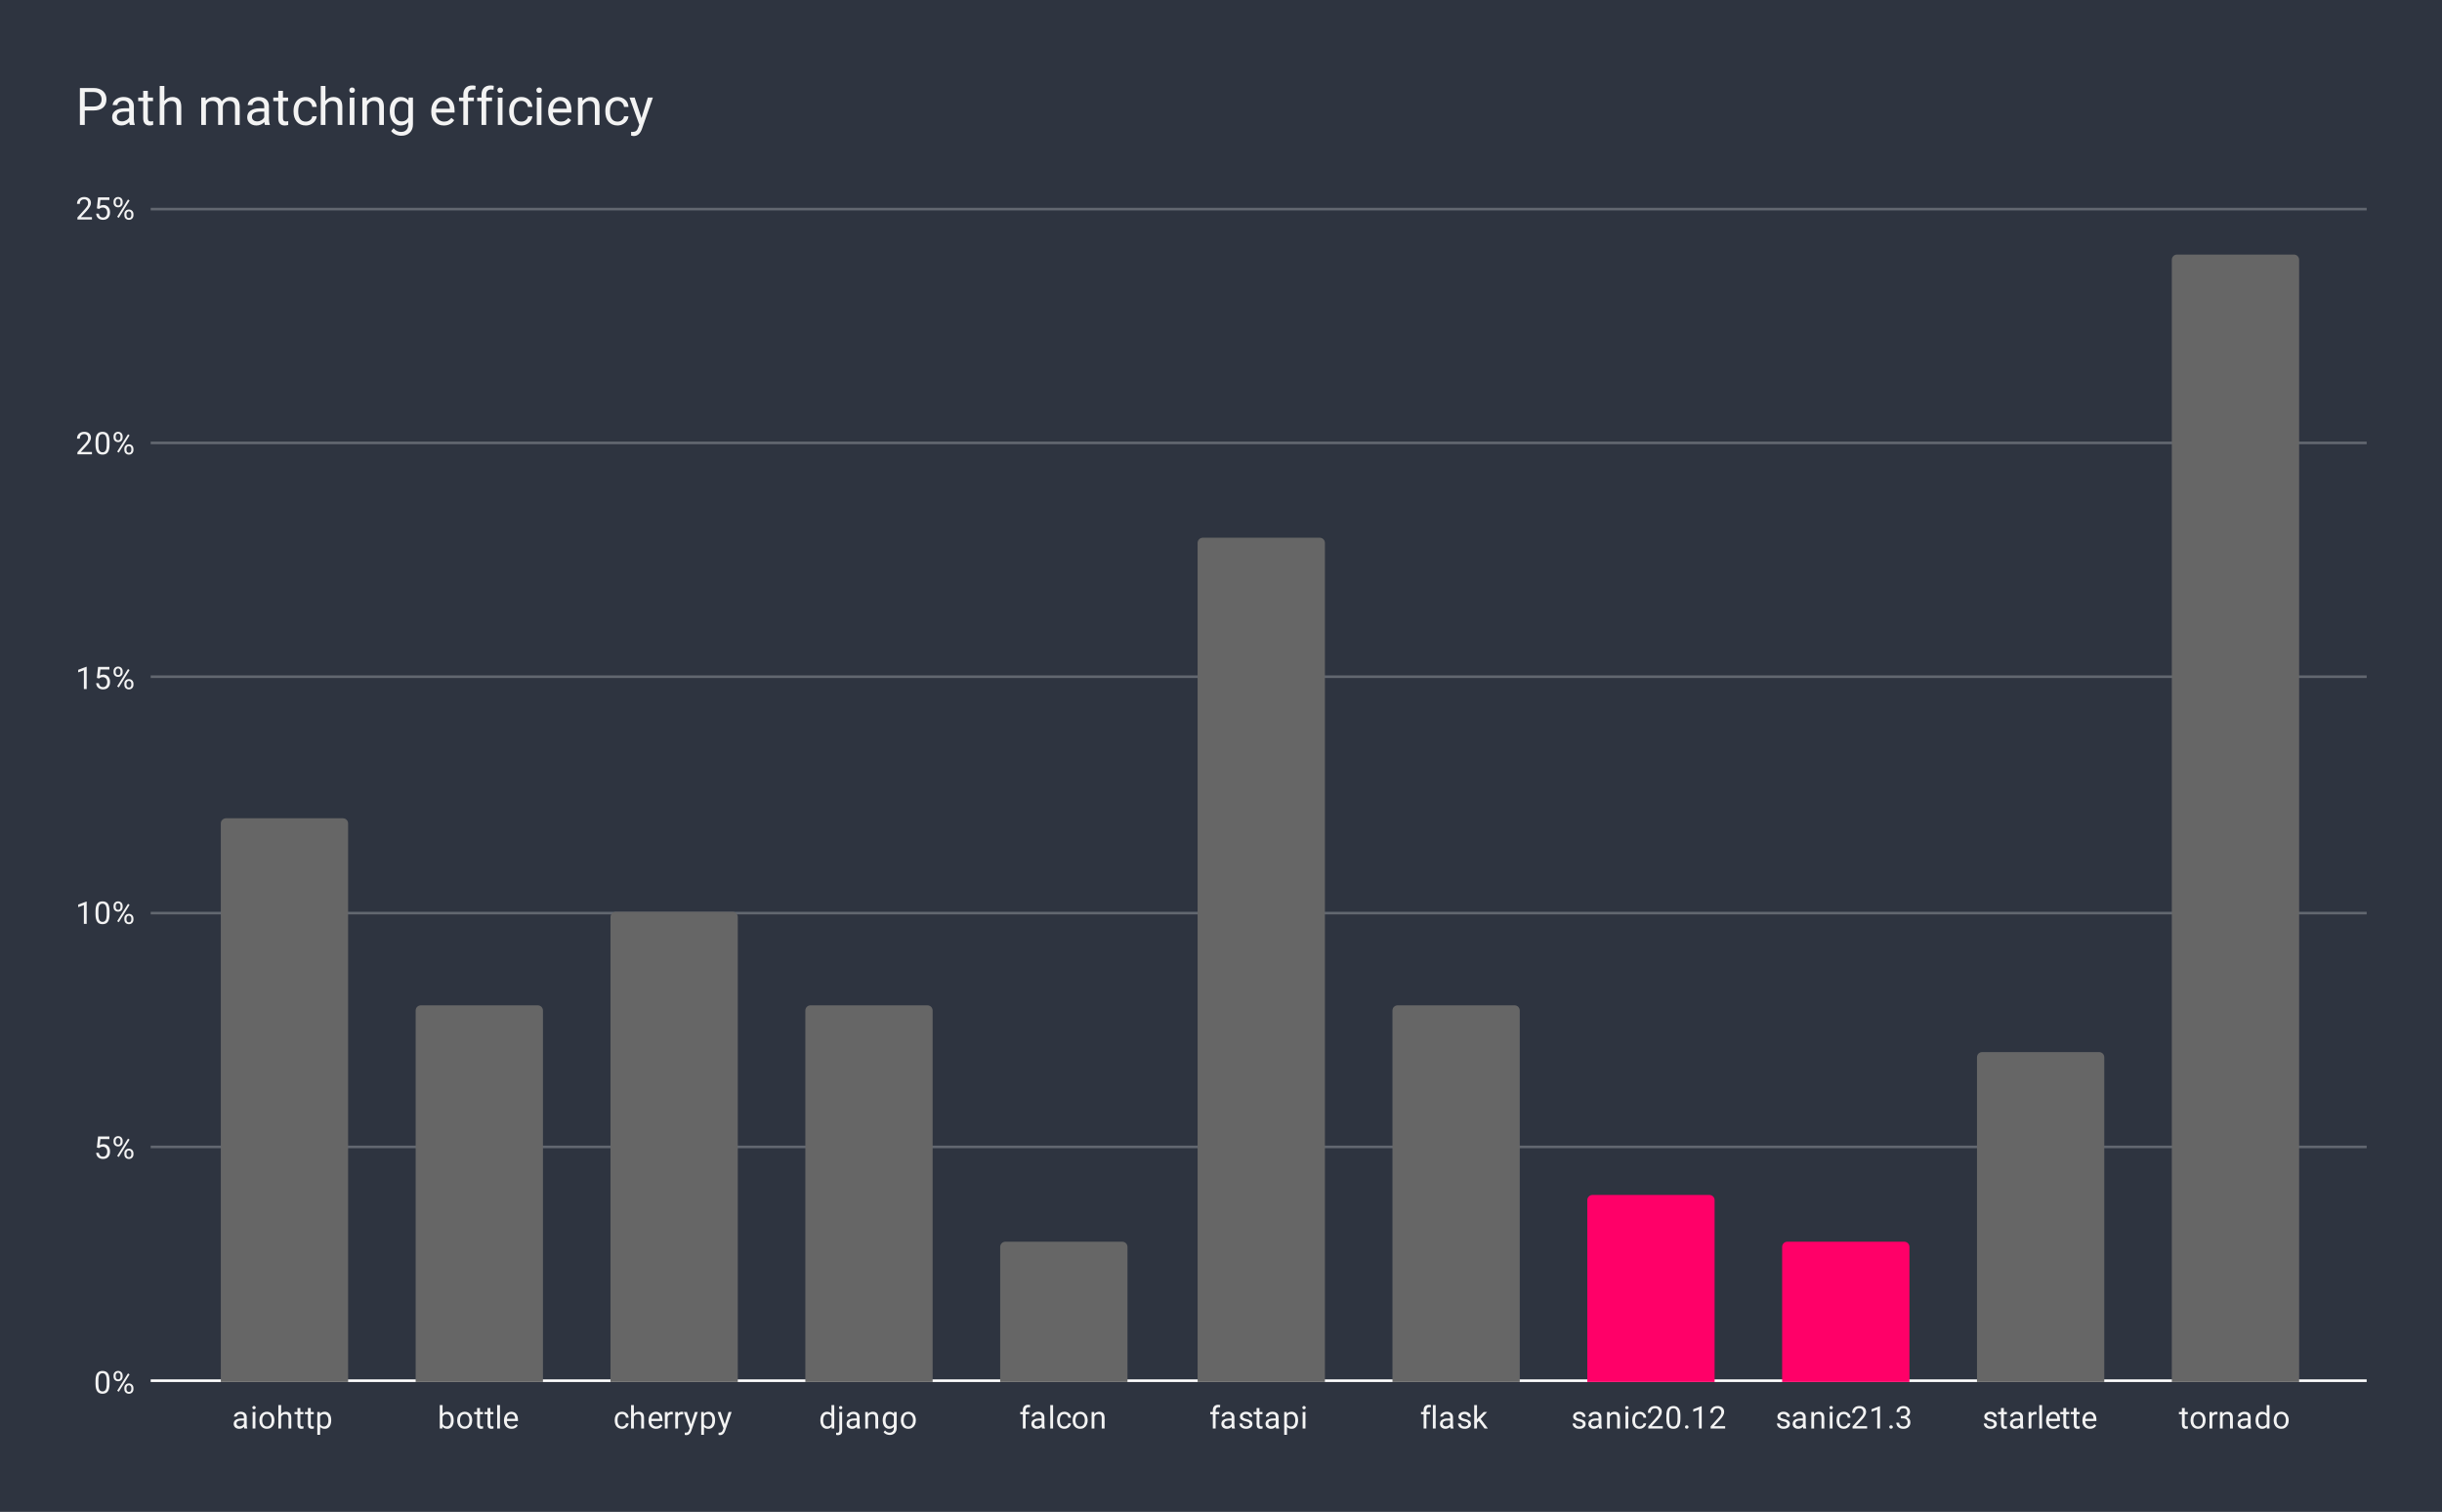 <svg version="1.1" viewBox="0.0 0.0 940.0 582.0" fill="none" stroke="none" stroke-linecap="square" stroke-miterlimit="10" width="940" height="582" xmlns:xlink="http://www.w3.org/1999/xlink" xmlns="http://www.w3.org/2000/svg"><path fill="#2e3440" d="M0 0L940.0 0L940.0 582.0L0 582.0L0 0Z" fill-rule="nonzero"/><path stroke="#ffffff" stroke-width="1.0" stroke-linecap="butt" d="M58.5 531.5L910.5 531.5" fill-rule="nonzero"/><path stroke="#626770" stroke-width="1.0" stroke-linecap="butt" d="M58.5 441.5L910.5 441.5" fill-rule="nonzero"/><path stroke="#626770" stroke-width="1.0" stroke-linecap="butt" d="M58.5 351.5L910.5 351.5" fill-rule="nonzero"/><path stroke="#626770" stroke-width="1.0" stroke-linecap="butt" d="M58.5 260.5L910.5 260.5" fill-rule="nonzero"/><path stroke="#626770" stroke-width="1.0" stroke-linecap="butt" d="M58.5 170.5L910.5 170.5" fill-rule="nonzero"/><path stroke="#626770" stroke-width="1.0" stroke-linecap="butt" d="M58.5 80.5L910.5 80.5" fill-rule="nonzero"/><clipPath id="id_0"><path d="M58.1 80.0L910.9 80.0L910.9 531.9L58.1 531.9L58.1 80.0Z" clip-rule="nonzero"/></clipPath><path stroke="#000000" stroke-width="2.0" stroke-linecap="butt" stroke-opacity="0.0" clip-path="url(#id_0)" d="M134.0 532.0L85.0 532.0L85.0 317.0C85.0 315.895 85.895 315.0 87.0 315.0L132.0 315.0C133.105 315.0 134.0 315.895 134.0 317.0Z" fill-rule="nonzero"/><path fill="#666666" clip-path="url(#id_0)" d="M134.0 532.0L85.0 532.0L85.0 317.0C85.0 315.895 85.895 315.0 87.0 315.0L132.0 315.0C133.105 315.0 134.0 315.895 134.0 317.0Z" fill-rule="nonzero"/><path stroke="#000000" stroke-width="2.0" stroke-linecap="butt" stroke-opacity="0.0" clip-path="url(#id_0)" d="M209.0 532.0L160.0 532.0L160.0 389.0C160.0 387.895 160.895 387.0 162.0 387.0L207.0 387.0C208.105 387.0 209.0 387.895 209.0 389.0Z" fill-rule="nonzero"/><path fill="#666666" clip-path="url(#id_0)" d="M209.0 532.0L160.0 532.0L160.0 389.0C160.0 387.895 160.895 387.0 162.0 387.0L207.0 387.0C208.105 387.0 209.0 387.895 209.0 389.0Z" fill-rule="nonzero"/><path stroke="#000000" stroke-width="2.0" stroke-linecap="butt" stroke-opacity="0.0" clip-path="url(#id_0)" d="M284.0 532.0L235.0 532.0L235.0 353.0C235.0 351.895 235.895 351.0 237.0 351.0L282.0 351.0C283.105 351.0 284.0 351.895 284.0 353.0Z" fill-rule="nonzero"/><path fill="#666666" clip-path="url(#id_0)" d="M284.0 532.0L235.0 532.0L235.0 353.0C235.0 351.895 235.895 351.0 237.0 351.0L282.0 351.0C283.105 351.0 284.0 351.895 284.0 353.0Z" fill-rule="nonzero"/><path stroke="#000000" stroke-width="2.0" stroke-linecap="butt" stroke-opacity="0.0" clip-path="url(#id_0)" d="M359.0 532.0L310.0 532.0L310.0 389.0C310.0 387.895 310.895 387.0 312.0 387.0L357.0 387.0C358.105 387.0 359.0 387.895 359.0 389.0Z" fill-rule="nonzero"/><path fill="#666666" clip-path="url(#id_0)" d="M359.0 532.0L310.0 532.0L310.0 389.0C310.0 387.895 310.895 387.0 312.0 387.0L357.0 387.0C358.105 387.0 359.0 387.895 359.0 389.0Z" fill-rule="nonzero"/><path stroke="#000000" stroke-width="2.0" stroke-linecap="butt" stroke-opacity="0.0" clip-path="url(#id_0)" d="M434.0 532.0L385.0 532.0L385.0 480.0C385.0 478.895 385.895 478.0 387.0 478.0L432.0 478.0C433.105 478.0 434.0 478.895 434.0 480.0Z" fill-rule="nonzero"/><path fill="#666666" clip-path="url(#id_0)" d="M434.0 532.0L385.0 532.0L385.0 480.0C385.0 478.895 385.895 478.0 387.0 478.0L432.0 478.0C433.105 478.0 434.0 478.895 434.0 480.0Z" fill-rule="nonzero"/><path stroke="#000000" stroke-width="2.0" stroke-linecap="butt" stroke-opacity="0.0" clip-path="url(#id_0)" d="M510.0 532.0L461.0 532.0L461.0 209.0C461.0 207.895 461.895 207.0 463.0 207.0L508.0 207.0C509.105 207.0 510.0 207.895 510.0 209.0Z" fill-rule="nonzero"/><path fill="#666666" clip-path="url(#id_0)" d="M510.0 532.0L461.0 532.0L461.0 209.0C461.0 207.895 461.895 207.0 463.0 207.0L508.0 207.0C509.105 207.0 510.0 207.895 510.0 209.0Z" fill-rule="nonzero"/><path stroke="#000000" stroke-width="2.0" stroke-linecap="butt" stroke-opacity="0.0" clip-path="url(#id_0)" d="M585.0 532.0L536.0 532.0L536.0 389.0C536.0 387.895 536.895 387.0 538.0 387.0L583.0 387.0C584.105 387.0 585.0 387.895 585.0 389.0Z" fill-rule="nonzero"/><path fill="#666666" clip-path="url(#id_0)" d="M585.0 532.0L536.0 532.0L536.0 389.0C536.0 387.895 536.895 387.0 538.0 387.0L583.0 387.0C584.105 387.0 585.0 387.895 585.0 389.0Z" fill-rule="nonzero"/><path stroke="#000000" stroke-width="2.0" stroke-linecap="butt" stroke-opacity="0.0" clip-path="url(#id_0)" d="M660.0 532.0L611.0 532.0L611.0 462.0C611.0 460.895 611.895 460.0 613.0 460.0L658.0 460.0C659.105 460.0 660.0 460.895 660.0 462.0Z" fill-rule="nonzero"/><path fill="#ff0068" clip-path="url(#id_0)" d="M660.0 532.0L611.0 532.0L611.0 462.0C611.0 460.895 611.895 460.0 613.0 460.0L658.0 460.0C659.105 460.0 660.0 460.895 660.0 462.0Z" fill-rule="nonzero"/><path stroke="#000000" stroke-width="2.0" stroke-linecap="butt" stroke-opacity="0.0" clip-path="url(#id_0)" d="M735.0 532.0L686.0 532.0L686.0 480.0C686.0 478.895 686.895 478.0 688.0 478.0L733.0 478.0C734.105 478.0 735.0 478.895 735.0 480.0Z" fill-rule="nonzero"/><path fill="#ff0068" clip-path="url(#id_0)" d="M735.0 532.0L686.0 532.0L686.0 480.0C686.0 478.895 686.895 478.0 688.0 478.0L733.0 478.0C734.105 478.0 735.0 478.895 735.0 480.0Z" fill-rule="nonzero"/><path stroke="#000000" stroke-width="2.0" stroke-linecap="butt" stroke-opacity="0.0" clip-path="url(#id_0)" d="M810.0 532.0L761.0 532.0L761.0 407.0C761.0 405.895 761.895 405.0 763.0 405.0L808.0 405.0C809.105 405.0 810.0 405.895 810.0 407.0Z" fill-rule="nonzero"/><path fill="#666666" clip-path="url(#id_0)" d="M810.0 532.0L761.0 532.0L761.0 407.0C761.0 405.895 761.895 405.0 763.0 405.0L808.0 405.0C809.105 405.0 810.0 405.895 810.0 407.0Z" fill-rule="nonzero"/><path stroke="#000000" stroke-width="2.0" stroke-linecap="butt" stroke-opacity="0.0" clip-path="url(#id_0)" d="M885.0 532.0L836.0 532.0L836.0 100.0C836.0 98.895 836.895 98.0 838.0 98.0L883.0 98.0C884.105 98.0 885.0 98.895 885.0 100.0Z" fill-rule="nonzero"/><path fill="#666666" clip-path="url(#id_0)" d="M885.0 532.0L836.0 532.0L836.0 100.0C836.0 98.895 836.895 98.0 838.0 98.0L883.0 98.0C884.105 98.0 885.0 98.895 885.0 100.0Z" fill-rule="nonzero"/><path fill="#f3f3f3" d="M42.163 532.759Q42.163 534.666 41.506 535.603Q40.866 536.525 39.475 536.525Q38.116 536.525 37.459 535.619Q36.803 534.712 36.772 532.9L36.772 531.462Q36.772 529.572 37.413 528.666Q38.069 527.744 39.459 527.744Q40.834 527.744 41.491 528.634Q42.147 529.509 42.163 531.353L42.163 532.759ZM41.069 531.275Q41.069 529.9 40.678 529.275Q40.303 528.634 39.459 528.634Q38.631 528.634 38.241 529.275Q37.866 529.9 37.866 531.197L37.866 532.931Q37.866 534.306 38.256 534.978Q38.663 535.634 39.475 535.634Q40.272 535.634 40.663 535.009Q41.053 534.384 41.069 533.056L41.069 531.275ZM43.709 529.509Q43.709 528.744 44.194 528.244Q44.694 527.744 45.459 527.744Q46.241 527.744 46.725 528.244Q47.209 528.744 47.209 529.541L47.209 529.962Q47.209 530.728 46.709 531.228Q46.225 531.712 45.475 531.712Q44.709 531.712 44.209 531.228Q43.709 530.728 43.709 529.916L43.709 529.509ZM44.522 529.962Q44.522 530.416 44.772 530.712Q45.038 531.009 45.475 531.009Q45.897 531.009 46.147 530.728Q46.397 530.431 46.397 529.931L46.397 529.509Q46.397 529.056 46.147 528.759Q45.897 528.447 45.459 528.447Q45.022 528.447 44.772 528.759Q44.522 529.056 44.522 529.525L44.522 529.962ZM47.866 534.306Q47.866 533.541 48.35 533.056Q48.85 532.556 49.616 532.556Q50.381 532.556 50.866 533.056Q51.366 533.541 51.366 534.353L51.366 534.759Q51.366 535.525 50.881 536.025Q50.397 536.525 49.631 536.525Q48.866 536.525 48.366 536.041Q47.866 535.541 47.866 534.728L47.866 534.306ZM48.678 534.759Q48.678 535.228 48.928 535.525Q49.194 535.822 49.631 535.822Q50.053 535.822 50.303 535.541Q50.553 535.244 50.553 534.744L50.553 534.306Q50.553 533.837 50.288 533.556Q50.038 533.259 49.616 533.259Q49.194 533.259 48.928 533.556Q48.678 533.837 48.678 534.337L48.678 534.759ZM45.725 535.759L45.1 535.369L49.272 528.697L49.881 529.087L45.725 535.759Z" fill-rule="nonzero"/><path fill="#f3f3f3" d="M37.303 441.739L37.741 437.489L42.116 437.489L42.116 438.489L38.663 438.489L38.397 440.817Q39.038 440.442 39.834 440.442Q40.991 440.442 41.678 441.223Q42.366 441.989 42.366 443.301Q42.366 444.614 41.647 445.379Q40.944 446.145 39.663 446.145Q38.538 446.145 37.819 445.52Q37.1 444.879 37.006 443.77L38.022 443.77Q38.131 444.504 38.553 444.879Q38.975 445.254 39.663 445.254Q40.413 445.254 40.85 444.739Q41.288 444.223 41.288 443.317Q41.288 442.457 40.819 441.942Q40.35 441.426 39.569 441.426Q38.866 441.426 38.459 441.723L38.178 441.957L37.303 441.739ZM43.709 439.129Q43.709 438.364 44.194 437.864Q44.694 437.364 45.459 437.364Q46.241 437.364 46.725 437.864Q47.209 438.364 47.209 439.161L47.209 439.582Q47.209 440.348 46.709 440.848Q46.225 441.332 45.475 441.332Q44.709 441.332 44.209 440.848Q43.709 440.348 43.709 439.536L43.709 439.129ZM44.522 439.582Q44.522 440.036 44.772 440.332Q45.038 440.629 45.475 440.629Q45.897 440.629 46.147 440.348Q46.397 440.051 46.397 439.551L46.397 439.129Q46.397 438.676 46.147 438.379Q45.897 438.067 45.459 438.067Q45.022 438.067 44.772 438.379Q44.522 438.676 44.522 439.145L44.522 439.582ZM47.866 443.926Q47.866 443.161 48.35 442.676Q48.85 442.176 49.616 442.176Q50.381 442.176 50.866 442.676Q51.366 443.161 51.366 443.973L51.366 444.379Q51.366 445.145 50.881 445.645Q50.397 446.145 49.631 446.145Q48.866 446.145 48.366 445.661Q47.866 445.161 47.866 444.348L47.866 443.926ZM48.678 444.379Q48.678 444.848 48.928 445.145Q49.194 445.442 49.631 445.442Q50.053 445.442 50.303 445.161Q50.553 444.864 50.553 444.364L50.553 443.926Q50.553 443.457 50.288 443.176Q50.038 442.879 49.616 442.879Q49.194 442.879 48.928 443.176Q48.678 443.457 48.678 443.957L48.678 444.379ZM45.725 445.379L45.1 444.989L49.272 438.317L49.881 438.707L45.725 445.379Z" fill-rule="nonzero"/><path fill="#f3f3f3" d="M33.366 355.64L32.288 355.64L32.288 348.421L30.1 349.218L30.1 348.234L33.209 347.062L33.366 347.062L33.366 355.64ZM42.163 351.999Q42.163 353.906 41.506 354.843Q40.866 355.765 39.475 355.765Q38.116 355.765 37.459 354.859Q36.803 353.952 36.772 352.14L36.772 350.702Q36.772 348.812 37.413 347.906Q38.069 346.984 39.459 346.984Q40.834 346.984 41.491 347.874Q42.147 348.749 42.163 350.593L42.163 351.999ZM41.069 350.515Q41.069 349.14 40.678 348.515Q40.303 347.874 39.459 347.874Q38.631 347.874 38.241 348.515Q37.866 349.14 37.866 350.437L37.866 352.171Q37.866 353.546 38.256 354.218Q38.663 354.874 39.475 354.874Q40.272 354.874 40.663 354.249Q41.053 353.624 41.069 352.296L41.069 350.515ZM43.709 348.749Q43.709 347.984 44.194 347.484Q44.694 346.984 45.459 346.984Q46.241 346.984 46.725 347.484Q47.209 347.984 47.209 348.781L47.209 349.202Q47.209 349.968 46.709 350.468Q46.225 350.952 45.475 350.952Q44.709 350.952 44.209 350.468Q43.709 349.968 43.709 349.156L43.709 348.749ZM44.522 349.202Q44.522 349.656 44.772 349.952Q45.038 350.249 45.475 350.249Q45.897 350.249 46.147 349.968Q46.397 349.671 46.397 349.171L46.397 348.749Q46.397 348.296 46.147 347.999Q45.897 347.687 45.459 347.687Q45.022 347.687 44.772 347.999Q44.522 348.296 44.522 348.765L44.522 349.202ZM47.866 353.546Q47.866 352.781 48.35 352.296Q48.85 351.796 49.616 351.796Q50.381 351.796 50.866 352.296Q51.366 352.781 51.366 353.593L51.366 353.999Q51.366 354.765 50.881 355.265Q50.397 355.765 49.631 355.765Q48.866 355.765 48.366 355.281Q47.866 354.781 47.866 353.968L47.866 353.546ZM48.678 353.999Q48.678 354.468 48.928 354.765Q49.194 355.062 49.631 355.062Q50.053 355.062 50.303 354.781Q50.553 354.484 50.553 353.984L50.553 353.546Q50.553 353.077 50.288 352.796Q50.038 352.499 49.616 352.499Q49.194 352.499 48.928 352.796Q48.678 353.077 48.678 353.577L48.678 353.999ZM45.725 354.999L45.1 354.609L49.272 347.937L49.881 348.327L45.725 354.999Z" fill-rule="nonzero"/><path fill="#f3f3f3" d="M33.366 265.26L32.288 265.26L32.288 258.041L30.1 258.838L30.1 257.854L33.209 256.682L33.366 256.682L33.366 265.26ZM37.303 260.979L37.741 256.729L42.116 256.729L42.116 257.729L38.663 257.729L38.397 260.057Q39.038 259.682 39.834 259.682Q40.991 259.682 41.678 260.463Q42.366 261.229 42.366 262.541Q42.366 263.854 41.647 264.619Q40.944 265.385 39.663 265.385Q38.538 265.385 37.819 264.76Q37.1 264.119 37.006 263.01L38.022 263.01Q38.131 263.744 38.553 264.119Q38.975 264.494 39.663 264.494Q40.413 264.494 40.85 263.979Q41.288 263.463 41.288 262.557Q41.288 261.697 40.819 261.182Q40.35 260.666 39.569 260.666Q38.866 260.666 38.459 260.963L38.178 261.197L37.303 260.979ZM43.709 258.369Q43.709 257.604 44.194 257.104Q44.694 256.604 45.459 256.604Q46.241 256.604 46.725 257.104Q47.209 257.604 47.209 258.401L47.209 258.822Q47.209 259.588 46.709 260.088Q46.225 260.572 45.475 260.572Q44.709 260.572 44.209 260.088Q43.709 259.588 43.709 258.776L43.709 258.369ZM44.522 258.822Q44.522 259.276 44.772 259.572Q45.038 259.869 45.475 259.869Q45.897 259.869 46.147 259.588Q46.397 259.291 46.397 258.791L46.397 258.369Q46.397 257.916 46.147 257.619Q45.897 257.307 45.459 257.307Q45.022 257.307 44.772 257.619Q44.522 257.916 44.522 258.385L44.522 258.822ZM47.866 263.166Q47.866 262.401 48.35 261.916Q48.85 261.416 49.616 261.416Q50.381 261.416 50.866 261.916Q51.366 262.401 51.366 263.213L51.366 263.619Q51.366 264.385 50.881 264.885Q50.397 265.385 49.631 265.385Q48.866 265.385 48.366 264.901Q47.866 264.401 47.866 263.588L47.866 263.166ZM48.678 263.619Q48.678 264.088 48.928 264.385Q49.194 264.682 49.631 264.682Q50.053 264.682 50.303 264.401Q50.553 264.104 50.553 263.604L50.553 263.166Q50.553 262.697 50.288 262.416Q50.038 262.119 49.616 262.119Q49.194 262.119 48.928 262.416Q48.678 262.697 48.678 263.197L48.678 263.619ZM45.725 264.619L45.1 264.229L49.272 257.557L49.881 257.947L45.725 264.619Z" fill-rule="nonzero"/><path fill="#f3f3f3" d="M35.397 174.88L29.803 174.88L29.803 174.099L32.756 170.817Q33.413 170.067 33.663 169.614Q33.913 169.146 33.913 168.646Q33.913 167.974 33.506 167.552Q33.116 167.114 32.428 167.114Q31.631 167.114 31.178 167.583Q30.725 168.036 30.725 168.864L29.647 168.864Q29.647 167.677 30.397 166.958Q31.163 166.224 32.428 166.224Q33.631 166.224 34.319 166.849Q35.006 167.474 35.006 168.521Q35.006 169.771 33.397 171.521L31.116 173.989L35.397 173.989L35.397 174.88ZM42.163 171.239Q42.163 173.146 41.506 174.083Q40.866 175.005 39.475 175.005Q38.116 175.005 37.459 174.099Q36.803 173.192 36.772 171.38L36.772 169.942Q36.772 168.052 37.413 167.146Q38.069 166.224 39.459 166.224Q40.834 166.224 41.491 167.114Q42.147 167.989 42.163 169.833L42.163 171.239ZM41.069 169.755Q41.069 168.38 40.678 167.755Q40.303 167.114 39.459 167.114Q38.631 167.114 38.241 167.755Q37.866 168.38 37.866 169.677L37.866 171.411Q37.866 172.786 38.256 173.458Q38.663 174.114 39.475 174.114Q40.272 174.114 40.663 173.489Q41.053 172.864 41.069 171.536L41.069 169.755ZM43.709 167.989Q43.709 167.224 44.194 166.724Q44.694 166.224 45.459 166.224Q46.241 166.224 46.725 166.724Q47.209 167.224 47.209 168.021L47.209 168.442Q47.209 169.208 46.709 169.708Q46.225 170.192 45.475 170.192Q44.709 170.192 44.209 169.708Q43.709 169.208 43.709 168.396L43.709 167.989ZM44.522 168.442Q44.522 168.896 44.772 169.192Q45.038 169.489 45.475 169.489Q45.897 169.489 46.147 169.208Q46.397 168.911 46.397 168.411L46.397 167.989Q46.397 167.536 46.147 167.239Q45.897 166.927 45.459 166.927Q45.022 166.927 44.772 167.239Q44.522 167.536 44.522 168.005L44.522 168.442ZM47.866 172.786Q47.866 172.021 48.35 171.536Q48.85 171.036 49.616 171.036Q50.381 171.036 50.866 171.536Q51.366 172.021 51.366 172.833L51.366 173.239Q51.366 174.005 50.881 174.505Q50.397 175.005 49.631 175.005Q48.866 175.005 48.366 174.521Q47.866 174.021 47.866 173.208L47.866 172.786ZM48.678 173.239Q48.678 173.708 48.928 174.005Q49.194 174.302 49.631 174.302Q50.053 174.302 50.303 174.021Q50.553 173.724 50.553 173.224L50.553 172.786Q50.553 172.317 50.288 172.036Q50.038 171.739 49.616 171.739Q49.194 171.739 48.928 172.036Q48.678 172.317 48.678 172.817L48.678 173.239ZM45.725 174.239L45.1 173.849L49.272 167.177L49.881 167.567L45.725 174.239Z" fill-rule="nonzero"/><path fill="#f3f3f3" d="M35.397 84.5L29.803 84.5L29.803 83.719L32.756 80.438Q33.413 79.688 33.663 79.234Q33.913 78.766 33.913 78.266Q33.913 77.594 33.506 77.172Q33.116 76.734 32.428 76.734Q31.631 76.734 31.178 77.203Q30.725 77.656 30.725 78.484L29.647 78.484Q29.647 77.297 30.397 76.578Q31.163 75.844 32.428 75.844Q33.631 75.844 34.319 76.469Q35.006 77.094 35.006 78.141Q35.006 79.391 33.397 81.141L31.116 83.609L35.397 83.609L35.397 84.5ZM37.303 80.219L37.741 75.969L42.116 75.969L42.116 76.969L38.663 76.969L38.397 79.297Q39.038 78.922 39.834 78.922Q40.991 78.922 41.678 79.703Q42.366 80.469 42.366 81.781Q42.366 83.094 41.647 83.859Q40.944 84.625 39.663 84.625Q38.538 84.625 37.819 84.0Q37.1 83.359 37.006 82.25L38.022 82.25Q38.131 82.984 38.553 83.359Q38.975 83.734 39.663 83.734Q40.413 83.734 40.85 83.219Q41.288 82.703 41.288 81.797Q41.288 80.938 40.819 80.422Q40.35 79.906 39.569 79.906Q38.866 79.906 38.459 80.203L38.178 80.438L37.303 80.219ZM43.709 77.609Q43.709 76.844 44.194 76.344Q44.694 75.844 45.459 75.844Q46.241 75.844 46.725 76.344Q47.209 76.844 47.209 77.641L47.209 78.062Q47.209 78.828 46.709 79.328Q46.225 79.812 45.475 79.812Q44.709 79.812 44.209 79.328Q43.709 78.828 43.709 78.016L43.709 77.609ZM44.522 78.062Q44.522 78.516 44.772 78.812Q45.038 79.109 45.475 79.109Q45.897 79.109 46.147 78.828Q46.397 78.531 46.397 78.031L46.397 77.609Q46.397 77.156 46.147 76.859Q45.897 76.547 45.459 76.547Q45.022 76.547 44.772 76.859Q44.522 77.156 44.522 77.625L44.522 78.062ZM47.866 82.406Q47.866 81.641 48.35 81.156Q48.85 80.656 49.616 80.656Q50.381 80.656 50.866 81.156Q51.366 81.641 51.366 82.453L51.366 82.859Q51.366 83.625 50.881 84.125Q50.397 84.625 49.631 84.625Q48.866 84.625 48.366 84.141Q47.866 83.641 47.866 82.828L47.866 82.406ZM48.678 82.859Q48.678 83.328 48.928 83.625Q49.194 83.922 49.631 83.922Q50.053 83.922 50.303 83.641Q50.553 83.344 50.553 82.844L50.553 82.406Q50.553 81.938 50.288 81.656Q50.038 81.359 49.616 81.359Q49.194 81.359 48.928 81.656Q48.678 81.938 48.678 82.438L48.678 82.859ZM45.725 83.859L45.1 83.469L49.272 76.797L49.881 77.188L45.725 83.859Z" fill-rule="nonzero"/><path fill="#f3f3f3" d="M94.052 549.9Q93.958 549.712 93.895 549.228Q93.145 550.025 92.098 550.025Q91.161 550.025 90.552 549.494Q89.958 548.962 89.958 548.134Q89.958 547.15 90.708 546.603Q91.458 546.056 92.833 546.056L93.88 546.056L93.88 545.556Q93.88 544.994 93.536 544.666Q93.208 544.322 92.536 544.322Q91.958 544.322 91.567 544.619Q91.177 544.9 91.177 545.322L90.083 545.322Q90.083 544.837 90.411 544.4Q90.755 543.962 91.333 543.712Q91.911 543.447 92.598 543.447Q93.708 543.447 94.317 543.994Q94.942 544.541 94.973 545.494L94.973 548.416Q94.973 549.291 95.192 549.806L95.192 549.9L94.052 549.9ZM92.255 549.072Q92.77 549.072 93.223 548.806Q93.677 548.541 93.88 548.119L93.88 546.822L93.036 546.822Q91.036 546.822 91.036 547.994Q91.036 548.494 91.38 548.791Q91.723 549.072 92.255 549.072ZM98.317 549.9L97.239 549.9L97.239 543.556L98.317 543.556L98.317 549.9ZM97.145 541.884Q97.145 541.619 97.302 541.431Q97.473 541.244 97.786 541.244Q98.098 541.244 98.255 541.431Q98.427 541.619 98.427 541.884Q98.427 542.134 98.255 542.322Q98.098 542.494 97.786 542.494Q97.473 542.494 97.302 542.322Q97.145 542.134 97.145 541.884ZM99.848 546.666Q99.848 545.744 100.208 544.994Q100.583 544.244 101.239 543.853Q101.895 543.447 102.723 543.447Q104.02 543.447 104.817 544.337Q105.63 545.228 105.63 546.728L105.63 546.806Q105.63 547.728 105.27 548.462Q104.911 549.197 104.255 549.619Q103.598 550.025 102.739 550.025Q101.458 550.025 100.645 549.134Q99.848 548.228 99.848 546.744L99.848 546.666ZM100.942 546.806Q100.942 547.853 101.427 548.494Q101.927 549.134 102.739 549.134Q103.567 549.134 104.052 548.494Q104.536 547.837 104.536 546.666Q104.536 545.634 104.036 544.994Q103.552 544.337 102.723 544.337Q101.927 544.337 101.427 544.978Q100.942 545.603 100.942 546.806ZM108.223 544.322Q108.942 543.447 110.098 543.447Q112.114 543.447 112.13 545.712L112.13 549.9L111.036 549.9L111.036 545.697Q111.036 545.025 110.723 544.697Q110.427 544.369 109.77 544.369Q109.239 544.369 108.833 544.65Q108.442 544.931 108.223 545.384L108.223 549.9L107.145 549.9L107.145 540.9L108.223 540.9L108.223 544.322ZM115.614 542.025L115.614 543.556L116.786 543.556L116.786 544.4L115.614 544.4L115.614 548.322Q115.614 548.712 115.77 548.9Q115.927 549.087 116.302 549.087Q116.489 549.087 116.817 549.025L116.817 549.9Q116.395 550.025 115.989 550.025Q115.27 550.025 114.895 549.587Q114.52 549.134 114.52 548.322L114.52 544.4L113.364 544.4L113.364 543.556L114.52 543.556L114.52 542.025L115.614 542.025ZM119.614 542.025L119.614 543.556L120.786 543.556L120.786 544.4L119.614 544.4L119.614 548.322Q119.614 548.712 119.77 548.9Q119.927 549.087 120.302 549.087Q120.489 549.087 120.817 549.025L120.817 549.9Q120.395 550.025 119.989 550.025Q119.27 550.025 118.895 549.587Q118.52 549.134 118.52 548.322L118.52 544.4L117.364 544.4L117.364 543.556L118.52 543.556L118.52 542.025L119.614 542.025ZM127.489 546.806Q127.489 548.244 126.833 549.134Q126.177 550.025 125.036 550.025Q123.88 550.025 123.223 549.291L123.223 552.337L122.145 552.337L122.145 543.556L123.13 543.556L123.177 544.259Q123.848 543.447 125.02 543.447Q126.161 543.447 126.817 544.306Q127.489 545.166 127.489 546.697L127.489 546.806ZM126.411 546.681Q126.411 545.603 125.942 544.994Q125.489 544.369 124.692 544.369Q123.708 544.369 123.223 545.228L123.223 548.259Q123.708 549.134 124.708 549.134Q125.489 549.134 125.942 548.525Q126.411 547.9 126.411 546.681Z" fill-rule="nonzero"/><path fill="#f3f3f3" d="M174.641 546.806Q174.641 548.259 173.969 549.15Q173.313 550.025 172.188 550.025Q170.985 550.025 170.329 549.166L170.266 549.9L169.282 549.9L169.282 540.9L170.36 540.9L170.36 544.259Q171.016 543.447 172.173 543.447Q173.329 543.447 173.985 544.322Q174.641 545.181 174.641 546.712L174.641 546.806ZM173.563 546.681Q173.563 545.572 173.126 544.978Q172.704 544.369 171.907 544.369Q170.829 544.369 170.36 545.353L170.36 548.103Q170.86 549.103 171.907 549.103Q172.688 549.103 173.126 548.494Q173.563 547.884 173.563 546.681ZM175.985 546.666Q175.985 545.744 176.344 544.994Q176.719 544.244 177.376 543.853Q178.032 543.447 178.86 543.447Q180.157 543.447 180.954 544.337Q181.766 545.228 181.766 546.728L181.766 546.806Q181.766 547.728 181.407 548.462Q181.048 549.197 180.391 549.619Q179.735 550.025 178.876 550.025Q177.594 550.025 176.782 549.134Q175.985 548.228 175.985 546.744L175.985 546.666ZM177.079 546.806Q177.079 547.853 177.563 548.494Q178.063 549.134 178.876 549.134Q179.704 549.134 180.188 548.494Q180.673 547.837 180.673 546.666Q180.673 545.634 180.173 544.994Q179.688 544.337 178.86 544.337Q178.063 544.337 177.563 544.978Q177.079 545.603 177.079 546.806ZM184.751 542.025L184.751 543.556L185.923 543.556L185.923 544.4L184.751 544.4L184.751 548.322Q184.751 548.712 184.907 548.9Q185.063 549.087 185.438 549.087Q185.626 549.087 185.954 549.025L185.954 549.9Q185.532 550.025 185.126 550.025Q184.407 550.025 184.032 549.587Q183.657 549.134 183.657 548.322L183.657 544.4L182.501 544.4L182.501 543.556L183.657 543.556L183.657 542.025L184.751 542.025ZM188.751 542.025L188.751 543.556L189.923 543.556L189.923 544.4L188.751 544.4L188.751 548.322Q188.751 548.712 188.907 548.9Q189.063 549.087 189.438 549.087Q189.626 549.087 189.954 549.025L189.954 549.9Q189.532 550.025 189.126 550.025Q188.407 550.025 188.032 549.587Q187.657 549.134 187.657 548.322L187.657 544.4L186.501 544.4L186.501 543.556L187.657 543.556L187.657 542.025L188.751 542.025ZM192.454 549.9L191.376 549.9L191.376 540.9L192.454 540.9L192.454 549.9ZM196.907 550.025Q195.61 550.025 194.798 549.181Q194.001 548.322 194.001 546.9L194.001 546.712Q194.001 545.759 194.36 545.025Q194.719 544.275 195.36 543.869Q196.016 543.447 196.766 543.447Q198.001 543.447 198.688 544.259Q199.376 545.072 199.376 546.587L199.376 547.041L195.079 547.041Q195.11 547.978 195.626 548.556Q196.157 549.134 196.969 549.134Q197.532 549.134 197.923 548.9Q198.329 548.666 198.641 548.275L199.298 548.791Q198.501 550.025 196.907 550.025ZM196.766 544.337Q196.11 544.337 195.657 544.822Q195.219 545.291 195.126 546.15L198.298 546.15L198.298 546.072Q198.251 545.244 197.844 544.791Q197.454 544.337 196.766 544.337Z" fill-rule="nonzero"/><path fill="#f3f3f3" d="M239.45 549.134Q240.028 549.134 240.465 548.791Q240.903 548.431 240.95 547.9L241.981 547.9Q241.95 548.447 241.59 548.947Q241.247 549.431 240.668 549.728Q240.106 550.025 239.45 550.025Q238.153 550.025 237.387 549.166Q236.637 548.291 236.637 546.791L236.637 546.603Q236.637 545.681 236.965 544.962Q237.309 544.244 237.934 543.853Q238.575 543.447 239.45 543.447Q240.512 543.447 241.215 544.087Q241.934 544.712 241.981 545.744L240.95 545.744Q240.903 545.119 240.481 544.728Q240.059 544.337 239.45 544.337Q238.622 544.337 238.168 544.931Q237.715 545.525 237.715 546.65L237.715 546.853Q237.715 547.947 238.168 548.541Q238.622 549.134 239.45 549.134ZM243.997 544.322Q244.715 543.447 245.872 543.447Q247.887 543.447 247.903 545.712L247.903 549.9L246.809 549.9L246.809 545.697Q246.809 545.025 246.497 544.697Q246.2 544.369 245.543 544.369Q245.012 544.369 244.606 544.65Q244.215 544.931 243.997 545.384L243.997 549.9L242.918 549.9L242.918 540.9L243.997 540.9L243.997 544.322ZM252.543 550.025Q251.247 550.025 250.434 549.181Q249.637 548.322 249.637 546.9L249.637 546.712Q249.637 545.759 249.997 545.025Q250.356 544.275 250.997 543.869Q251.653 543.447 252.403 543.447Q253.637 543.447 254.325 544.259Q255.012 545.072 255.012 546.587L255.012 547.041L250.715 547.041Q250.747 547.978 251.262 548.556Q251.793 549.134 252.606 549.134Q253.168 549.134 253.559 548.9Q253.965 548.666 254.278 548.275L254.934 548.791Q254.137 550.025 252.543 550.025ZM252.403 544.337Q251.747 544.337 251.293 544.822Q250.856 545.291 250.762 546.15L253.934 546.15L253.934 546.072Q253.887 545.244 253.481 544.791Q253.09 544.337 252.403 544.337ZM258.981 544.525Q258.731 544.494 258.45 544.494Q257.372 544.494 256.997 545.4L256.997 549.9L255.918 549.9L255.918 543.556L256.965 543.556L256.981 544.291Q257.512 543.447 258.497 543.447Q258.809 543.447 258.981 543.525L258.981 544.525ZM262.981 544.525Q262.731 544.494 262.45 544.494Q261.372 544.494 260.997 545.4L260.997 549.9L259.918 549.9L259.918 543.556L260.965 543.556L260.981 544.291Q261.512 543.447 262.497 543.447Q262.809 543.447 262.981 543.525L262.981 544.525ZM265.981 548.306L267.465 543.556L268.622 543.556L266.075 550.884Q265.481 552.462 264.2 552.462L263.981 552.447L263.59 552.369L263.59 551.494L263.872 551.509Q264.434 551.509 264.731 551.291Q265.043 551.072 265.247 550.478L265.481 549.822L263.215 543.556L264.403 543.556L265.981 548.306ZM275.262 546.806Q275.262 548.244 274.606 549.134Q273.95 550.025 272.809 550.025Q271.653 550.025 270.997 549.291L270.997 552.337L269.918 552.337L269.918 543.556L270.903 543.556L270.95 544.259Q271.622 543.447 272.793 543.447Q273.934 543.447 274.59 544.306Q275.262 545.166 275.262 546.697L275.262 546.806ZM274.184 546.681Q274.184 545.603 273.715 544.994Q273.262 544.369 272.465 544.369Q271.481 544.369 270.997 545.228L270.997 548.259Q271.481 549.134 272.481 549.134Q273.262 549.134 273.715 548.525Q274.184 547.9 274.184 546.681ZM278.981 548.306L280.465 543.556L281.622 543.556L279.075 550.884Q278.481 552.462 277.2 552.462L276.981 552.447L276.59 552.369L276.59 551.494L276.872 551.509Q277.434 551.509 277.731 551.291Q278.043 551.072 278.247 550.478L278.481 549.822L276.215 543.556L277.403 543.556L278.981 548.306Z" fill-rule="nonzero"/><path fill="#f3f3f3" d="M315.789 546.681Q315.789 545.212 316.477 544.337Q317.164 543.447 318.289 543.447Q319.399 543.447 320.055 544.197L320.055 540.9L321.133 540.9L321.133 549.9L320.133 549.9L320.086 549.212Q319.43 550.025 318.274 550.025Q317.18 550.025 316.477 549.119Q315.789 548.212 315.789 546.759L315.789 546.681ZM316.868 546.806Q316.868 547.884 317.305 548.494Q317.758 549.103 318.539 549.103Q319.571 549.103 320.055 548.166L320.055 545.259Q319.571 544.369 318.555 544.369Q317.758 544.369 317.305 544.978Q316.868 545.587 316.868 546.806ZM324.164 543.556L324.164 550.634Q324.164 552.462 322.508 552.462Q322.149 552.462 321.852 552.353L321.852 551.494Q322.039 551.541 322.336 551.541Q322.696 551.541 322.883 551.337Q323.086 551.15 323.086 550.65L323.086 543.556L324.164 543.556ZM322.977 541.884Q322.977 541.619 323.133 541.431Q323.289 541.244 323.602 541.244Q323.914 541.244 324.071 541.431Q324.243 541.619 324.243 541.884Q324.243 542.134 324.071 542.322Q323.914 542.494 323.602 542.494Q323.289 542.494 323.133 542.322Q322.977 542.134 322.977 541.884ZM329.961 549.9Q329.868 549.712 329.805 549.228Q329.055 550.025 328.008 550.025Q327.071 550.025 326.461 549.494Q325.868 548.962 325.868 548.134Q325.868 547.15 326.618 546.603Q327.368 546.056 328.743 546.056L329.789 546.056L329.789 545.556Q329.789 544.994 329.446 544.666Q329.118 544.322 328.446 544.322Q327.868 544.322 327.477 544.619Q327.086 544.9 327.086 545.322L325.993 545.322Q325.993 544.837 326.321 544.4Q326.664 543.962 327.243 543.712Q327.821 543.447 328.508 543.447Q329.618 543.447 330.227 543.994Q330.852 544.541 330.883 545.494L330.883 548.416Q330.883 549.291 331.102 549.806L331.102 549.9L329.961 549.9ZM328.164 549.072Q328.68 549.072 329.133 548.806Q329.586 548.541 329.789 548.119L329.789 546.822L328.946 546.822Q326.946 546.822 326.946 547.994Q326.946 548.494 327.289 548.791Q327.633 549.072 328.164 549.072ZM334.071 543.556L334.102 544.353Q334.836 543.447 336.008 543.447Q338.024 543.447 338.039 545.712L338.039 549.9L336.946 549.9L336.946 545.697Q336.946 545.025 336.633 544.697Q336.336 544.369 335.68 544.369Q335.149 544.369 334.743 544.65Q334.352 544.931 334.133 545.384L334.133 549.9L333.055 549.9L333.055 543.556L334.071 543.556ZM339.789 546.681Q339.789 545.197 340.477 544.322Q341.164 543.447 342.289 543.447Q343.446 543.447 344.102 544.259L344.149 543.556L345.149 543.556L345.149 549.744Q345.149 550.978 344.414 551.681Q343.68 552.4 342.461 552.4Q341.774 552.4 341.118 552.103Q340.461 551.806 340.118 551.306L340.68 550.65Q341.368 551.509 342.383 551.509Q343.164 551.509 343.602 551.056Q344.055 550.619 344.055 549.806L344.055 549.259Q343.399 550.025 342.274 550.025Q341.164 550.025 340.477 549.134Q339.789 548.228 339.789 546.681ZM340.883 546.806Q340.883 547.869 341.321 548.494Q341.758 549.103 342.555 549.103Q343.571 549.103 344.055 548.166L344.055 545.275Q343.555 544.369 342.555 544.369Q341.774 544.369 341.321 544.978Q340.883 545.587 340.883 546.806ZM346.758 546.666Q346.758 545.744 347.118 544.994Q347.493 544.244 348.149 543.853Q348.805 543.447 349.633 543.447Q350.93 543.447 351.727 544.337Q352.539 545.228 352.539 546.728L352.539 546.806Q352.539 547.728 352.18 548.462Q351.821 549.197 351.164 549.619Q350.508 550.025 349.649 550.025Q348.368 550.025 347.555 549.134Q346.758 548.228 346.758 546.744L346.758 546.666ZM347.852 546.806Q347.852 547.853 348.336 548.494Q348.836 549.134 349.649 549.134Q350.477 549.134 350.961 548.494Q351.446 547.837 351.446 546.666Q351.446 545.634 350.946 544.994Q350.461 544.337 349.633 544.337Q348.836 544.337 348.336 544.978Q347.852 545.603 347.852 546.806Z" fill-rule="nonzero"/><path fill="#f3f3f3" d="M393.723 549.9L393.723 544.4L392.723 544.4L392.723 543.556L393.723 543.556L393.723 542.916Q393.723 541.884 394.254 541.337Q394.801 540.775 395.801 540.775Q396.176 540.775 396.551 540.869L396.488 541.759Q396.207 541.697 395.91 541.697Q395.379 541.697 395.082 542.009Q394.801 542.322 394.801 542.884L394.801 543.556L396.16 543.556L396.16 544.4L394.801 544.4L394.801 549.9L393.723 549.9ZM401.098 549.9Q401.004 549.712 400.942 549.228Q400.192 550.025 399.145 550.025Q398.207 550.025 397.598 549.494Q397.004 548.962 397.004 548.134Q397.004 547.15 397.754 546.603Q398.504 546.056 399.879 546.056L400.926 546.056L400.926 545.556Q400.926 544.994 400.582 544.666Q400.254 544.322 399.582 544.322Q399.004 544.322 398.613 544.619Q398.223 544.9 398.223 545.322L397.129 545.322Q397.129 544.837 397.457 544.4Q397.801 543.962 398.379 543.712Q398.957 543.447 399.645 543.447Q400.754 543.447 401.363 543.994Q401.988 544.541 402.02 545.494L402.02 548.416Q402.02 549.291 402.238 549.806L402.238 549.9L401.098 549.9ZM399.301 549.072Q399.817 549.072 400.27 548.806Q400.723 548.541 400.926 548.119L400.926 546.822L400.082 546.822Q398.082 546.822 398.082 547.994Q398.082 548.494 398.426 548.791Q398.77 549.072 399.301 549.072ZM405.363 549.9L404.285 549.9L404.285 540.9L405.363 540.9L405.363 549.9ZM409.723 549.134Q410.301 549.134 410.738 548.791Q411.176 548.431 411.223 547.9L412.254 547.9Q412.223 548.447 411.863 548.947Q411.52 549.431 410.942 549.728Q410.379 550.025 409.723 550.025Q408.426 550.025 407.66 549.166Q406.91 548.291 406.91 546.791L406.91 546.603Q406.91 545.681 407.238 544.962Q407.582 544.244 408.207 543.853Q408.848 543.447 409.723 543.447Q410.785 543.447 411.488 544.087Q412.207 544.712 412.254 545.744L411.223 545.744Q411.176 545.119 410.754 544.728Q410.332 544.337 409.723 544.337Q408.895 544.337 408.442 544.931Q407.988 545.525 407.988 546.65L407.988 546.853Q407.988 547.947 408.442 548.541Q408.895 549.134 409.723 549.134ZM412.895 546.666Q412.895 545.744 413.254 544.994Q413.629 544.244 414.285 543.853Q414.942 543.447 415.77 543.447Q417.067 543.447 417.863 544.337Q418.676 545.228 418.676 546.728L418.676 546.806Q418.676 547.728 418.317 548.462Q417.957 549.197 417.301 549.619Q416.645 550.025 415.785 550.025Q414.504 550.025 413.692 549.134Q412.895 548.228 412.895 546.744L412.895 546.666ZM413.988 546.806Q413.988 547.853 414.473 548.494Q414.973 549.134 415.785 549.134Q416.613 549.134 417.098 548.494Q417.582 547.837 417.582 546.666Q417.582 545.634 417.082 544.994Q416.598 544.337 415.77 544.337Q414.973 544.337 414.473 544.978Q413.988 545.603 413.988 546.806ZM421.207 543.556L421.238 544.353Q421.973 543.447 423.145 543.447Q425.16 543.447 425.176 545.712L425.176 549.9L424.082 549.9L424.082 545.697Q424.082 545.025 423.77 544.697Q423.473 544.369 422.817 544.369Q422.285 544.369 421.879 544.65Q421.488 544.931 421.27 545.384L421.27 549.9L420.192 549.9L420.192 543.556L421.207 543.556Z" fill-rule="nonzero"/><path fill="#f3f3f3" d="M466.859 549.9L466.859 544.4L465.859 544.4L465.859 543.556L466.859 543.556L466.859 542.916Q466.859 541.884 467.391 541.337Q467.938 540.775 468.938 540.775Q469.312 540.775 469.688 540.869L469.625 541.759Q469.344 541.697 469.047 541.697Q468.516 541.697 468.219 542.009Q467.938 542.322 467.938 542.884L467.938 543.556L469.297 543.556L469.297 544.4L467.938 544.4L467.938 549.9L466.859 549.9ZM474.234 549.9Q474.141 549.712 474.078 549.228Q473.328 550.025 472.281 550.025Q471.344 550.025 470.734 549.494Q470.141 548.962 470.141 548.134Q470.141 547.15 470.891 546.603Q471.641 546.056 473.016 546.056L474.062 546.056L474.062 545.556Q474.062 544.994 473.719 544.666Q473.391 544.322 472.719 544.322Q472.141 544.322 471.75 544.619Q471.359 544.9 471.359 545.322L470.266 545.322Q470.266 544.837 470.594 544.4Q470.938 543.962 471.516 543.712Q472.094 543.447 472.781 543.447Q473.891 543.447 474.5 543.994Q475.125 544.541 475.156 545.494L475.156 548.416Q475.156 549.291 475.375 549.806L475.375 549.9L474.234 549.9ZM472.438 549.072Q472.953 549.072 473.406 548.806Q473.859 548.541 474.062 548.119L474.062 546.822L473.219 546.822Q471.219 546.822 471.219 547.994Q471.219 548.494 471.562 548.791Q471.906 549.072 472.438 549.072ZM481.016 548.212Q481.016 547.775 480.672 547.541Q480.344 547.291 479.516 547.119Q478.703 546.947 478.219 546.697Q477.734 546.447 477.5 546.119Q477.281 545.775 477.281 545.306Q477.281 544.525 477.938 543.994Q478.594 543.447 479.625 543.447Q480.703 543.447 481.359 544.009Q482.031 544.556 482.031 545.416L480.953 545.416Q480.953 544.978 480.562 544.666Q480.188 544.337 479.625 544.337Q479.031 544.337 478.688 544.603Q478.359 544.853 478.359 545.259Q478.359 545.65 478.672 545.853Q478.984 546.056 479.797 546.244Q480.609 546.416 481.109 546.666Q481.609 546.916 481.844 547.275Q482.094 547.634 482.094 548.134Q482.094 548.994 481.406 549.509Q480.734 550.025 479.656 550.025Q478.891 550.025 478.297 549.759Q477.719 549.478 477.391 548.994Q477.062 548.509 477.062 547.947L478.141 547.947Q478.172 548.494 478.578 548.822Q478.984 549.134 479.656 549.134Q480.266 549.134 480.641 548.884Q481.016 548.634 481.016 548.212ZM484.797 542.025L484.797 543.556L485.969 543.556L485.969 544.4L484.797 544.4L484.797 548.322Q484.797 548.712 484.953 548.9Q485.109 549.087 485.484 549.087Q485.672 549.087 486.0 549.025L486.0 549.9Q485.578 550.025 485.172 550.025Q484.453 550.025 484.078 549.587Q483.703 549.134 483.703 548.322L483.703 544.4L482.547 544.4L482.547 543.556L483.703 543.556L483.703 542.025L484.797 542.025ZM491.234 549.9Q491.141 549.712 491.078 549.228Q490.328 550.025 489.281 550.025Q488.344 550.025 487.734 549.494Q487.141 548.962 487.141 548.134Q487.141 547.15 487.891 546.603Q488.641 546.056 490.016 546.056L491.062 546.056L491.062 545.556Q491.062 544.994 490.719 544.666Q490.391 544.322 489.719 544.322Q489.141 544.322 488.75 544.619Q488.359 544.9 488.359 545.322L487.266 545.322Q487.266 544.837 487.594 544.4Q487.938 543.962 488.516 543.712Q489.094 543.447 489.781 543.447Q490.891 543.447 491.5 543.994Q492.125 544.541 492.156 545.494L492.156 548.416Q492.156 549.291 492.375 549.806L492.375 549.9L491.234 549.9ZM489.438 549.072Q489.953 549.072 490.406 548.806Q490.859 548.541 491.062 548.119L491.062 546.822L490.219 546.822Q488.219 546.822 488.219 547.994Q488.219 548.494 488.562 548.791Q488.906 549.072 489.438 549.072ZM499.672 546.806Q499.672 548.244 499.016 549.134Q498.359 550.025 497.219 550.025Q496.062 550.025 495.406 549.291L495.406 552.337L494.328 552.337L494.328 543.556L495.312 543.556L495.359 544.259Q496.031 543.447 497.203 543.447Q498.344 543.447 499.0 544.306Q499.672 545.166 499.672 546.697L499.672 546.806ZM498.594 546.681Q498.594 545.603 498.125 544.994Q497.672 544.369 496.875 544.369Q495.891 544.369 495.406 545.228L495.406 548.259Q495.891 549.134 496.891 549.134Q497.672 549.134 498.125 548.525Q498.594 547.9 498.594 546.681ZM502.5 549.9L501.422 549.9L501.422 543.556L502.5 543.556L502.5 549.9ZM501.328 541.884Q501.328 541.619 501.484 541.431Q501.656 541.244 501.969 541.244Q502.281 541.244 502.438 541.431Q502.609 541.619 502.609 541.884Q502.609 542.134 502.438 542.322Q502.281 542.494 501.969 542.494Q501.656 542.494 501.484 542.322Q501.328 542.134 501.328 541.884Z" fill-rule="nonzero"/><path fill="#f3f3f3" d="M547.996 549.9L547.996 544.4L546.996 544.4L546.996 543.556L547.996 543.556L547.996 542.916Q547.996 541.884 548.527 541.337Q549.074 540.775 550.074 540.775Q550.449 540.775 550.824 540.869L550.762 541.759Q550.48 541.697 550.183 541.697Q549.652 541.697 549.355 542.009Q549.074 542.322 549.074 542.884L549.074 543.556L550.433 543.556L550.433 544.4L549.074 544.4L549.074 549.9L547.996 549.9ZM552.637 549.9L551.558 549.9L551.558 540.9L552.637 540.9L552.637 549.9ZM558.371 549.9Q558.277 549.712 558.215 549.228Q557.465 550.025 556.418 550.025Q555.48 550.025 554.871 549.494Q554.277 548.962 554.277 548.134Q554.277 547.15 555.027 546.603Q555.777 546.056 557.152 546.056L558.199 546.056L558.199 545.556Q558.199 544.994 557.855 544.666Q557.527 544.322 556.855 544.322Q556.277 544.322 555.887 544.619Q555.496 544.9 555.496 545.322L554.402 545.322Q554.402 544.837 554.73 544.4Q555.074 543.962 555.652 543.712Q556.23 543.447 556.918 543.447Q558.027 543.447 558.637 543.994Q559.262 544.541 559.293 545.494L559.293 548.416Q559.293 549.291 559.512 549.806L559.512 549.9L558.371 549.9ZM556.574 549.072Q557.09 549.072 557.543 548.806Q557.996 548.541 558.199 548.119L558.199 546.822L557.355 546.822Q555.355 546.822 555.355 547.994Q555.355 548.494 555.699 548.791Q556.043 549.072 556.574 549.072ZM565.152 548.212Q565.152 547.775 564.808 547.541Q564.48 547.291 563.652 547.119Q562.84 546.947 562.355 546.697Q561.871 546.447 561.637 546.119Q561.418 545.775 561.418 545.306Q561.418 544.525 562.074 543.994Q562.73 543.447 563.762 543.447Q564.84 543.447 565.496 544.009Q566.168 544.556 566.168 545.416L565.09 545.416Q565.09 544.978 564.699 544.666Q564.324 544.337 563.762 544.337Q563.168 544.337 562.824 544.603Q562.496 544.853 562.496 545.259Q562.496 545.65 562.808 545.853Q563.121 546.056 563.933 546.244Q564.746 546.416 565.246 546.666Q565.746 546.916 565.98 547.275Q566.23 547.634 566.23 548.134Q566.23 548.994 565.543 549.509Q564.871 550.025 563.793 550.025Q563.027 550.025 562.433 549.759Q561.855 549.478 561.527 548.994Q561.199 548.509 561.199 547.947L562.277 547.947Q562.308 548.494 562.715 548.822Q563.121 549.134 563.793 549.134Q564.402 549.134 564.777 548.884Q565.152 548.634 565.152 548.212ZM569.23 546.962L568.543 547.666L568.543 549.9L567.465 549.9L567.465 540.9L568.543 540.9L568.543 546.337L569.121 545.65L571.105 543.556L572.418 543.556L569.949 546.212L572.715 549.9L571.433 549.9L569.23 546.962Z" fill-rule="nonzero"/><path fill="#f3f3f3" d="M609.289 548.212Q609.289 547.775 608.945 547.541Q608.617 547.291 607.789 547.119Q606.976 546.947 606.492 546.697Q606.008 546.447 605.773 546.119Q605.554 545.775 605.554 545.306Q605.554 544.525 606.211 543.994Q606.867 543.447 607.898 543.447Q608.976 543.447 609.633 544.009Q610.304 544.556 610.304 545.416L609.226 545.416Q609.226 544.978 608.836 544.666Q608.461 544.337 607.898 544.337Q607.304 544.337 606.961 544.603Q606.633 544.853 606.633 545.259Q606.633 545.65 606.945 545.853Q607.258 546.056 608.07 546.244Q608.883 546.416 609.383 546.666Q609.883 546.916 610.117 547.275Q610.367 547.634 610.367 548.134Q610.367 548.994 609.679 549.509Q609.008 550.025 607.929 550.025Q607.164 550.025 606.57 549.759Q605.992 549.478 605.664 548.994Q605.336 548.509 605.336 547.947L606.414 547.947Q606.445 548.494 606.851 548.822Q607.258 549.134 607.929 549.134Q608.539 549.134 608.914 548.884Q609.289 548.634 609.289 548.212ZM615.508 549.9Q615.414 549.712 615.351 549.228Q614.601 550.025 613.554 550.025Q612.617 550.025 612.008 549.494Q611.414 548.962 611.414 548.134Q611.414 547.15 612.164 546.603Q612.914 546.056 614.289 546.056L615.336 546.056L615.336 545.556Q615.336 544.994 614.992 544.666Q614.664 544.322 613.992 544.322Q613.414 544.322 613.023 544.619Q612.633 544.9 612.633 545.322L611.539 545.322Q611.539 544.837 611.867 544.4Q612.211 543.962 612.789 543.712Q613.367 543.447 614.054 543.447Q615.164 543.447 615.773 543.994Q616.398 544.541 616.429 545.494L616.429 548.416Q616.429 549.291 616.648 549.806L616.648 549.9L615.508 549.9ZM613.711 549.072Q614.226 549.072 614.679 548.806Q615.133 548.541 615.336 548.119L615.336 546.822L614.492 546.822Q612.492 546.822 612.492 547.994Q612.492 548.494 612.836 548.791Q613.179 549.072 613.711 549.072ZM619.617 543.556L619.648 544.353Q620.383 543.447 621.554 543.447Q623.57 543.447 623.586 545.712L623.586 549.9L622.492 549.9L622.492 545.697Q622.492 545.025 622.179 544.697Q621.883 544.369 621.226 544.369Q620.695 544.369 620.289 544.65Q619.898 544.931 619.679 545.384L619.679 549.9L618.601 549.9L618.601 543.556L619.617 543.556ZM626.773 549.9L625.695 549.9L625.695 543.556L626.773 543.556L626.773 549.9ZM625.601 541.884Q625.601 541.619 625.758 541.431Q625.929 541.244 626.242 541.244Q626.554 541.244 626.711 541.431Q626.883 541.619 626.883 541.884Q626.883 542.134 626.711 542.322Q626.554 542.494 626.242 542.494Q625.929 542.494 625.758 542.322Q625.601 542.134 625.601 541.884ZM631.133 549.134Q631.711 549.134 632.148 548.791Q632.586 548.431 632.633 547.9L633.664 547.9Q633.633 548.447 633.273 548.947Q632.929 549.431 632.351 549.728Q631.789 550.025 631.133 550.025Q629.836 550.025 629.07 549.166Q628.32 548.291 628.32 546.791L628.32 546.603Q628.32 545.681 628.648 544.962Q628.992 544.244 629.617 543.853Q630.258 543.447 631.133 543.447Q632.195 543.447 632.898 544.087Q633.617 544.712 633.664 545.744L632.633 545.744Q632.586 545.119 632.164 544.728Q631.742 544.337 631.133 544.337Q630.304 544.337 629.851 544.931Q629.398 545.525 629.398 546.65L629.398 546.853Q629.398 547.947 629.851 548.541Q630.304 549.134 631.133 549.134ZM640.07 549.9L634.476 549.9L634.476 549.119L637.429 545.837Q638.086 545.087 638.336 544.634Q638.586 544.166 638.586 543.666Q638.586 542.994 638.179 542.572Q637.789 542.134 637.101 542.134Q636.304 542.134 635.851 542.603Q635.398 543.056 635.398 543.884L634.32 543.884Q634.32 542.697 635.07 541.978Q635.836 541.244 637.101 541.244Q638.304 541.244 638.992 541.869Q639.679 542.494 639.679 543.541Q639.679 544.791 638.07 546.541L635.789 549.009L640.07 549.009L640.07 549.9ZM646.836 546.259Q646.836 548.166 646.179 549.103Q645.539 550.025 644.148 550.025Q642.789 550.025 642.133 549.119Q641.476 548.212 641.445 546.4L641.445 544.962Q641.445 543.072 642.086 542.166Q642.742 541.244 644.133 541.244Q645.508 541.244 646.164 542.134Q646.82 543.009 646.836 544.853L646.836 546.259ZM645.742 544.775Q645.742 543.4 645.351 542.775Q644.976 542.134 644.133 542.134Q643.304 542.134 642.914 542.775Q642.539 543.4 642.539 544.697L642.539 546.431Q642.539 547.806 642.929 548.478Q643.336 549.134 644.148 549.134Q644.945 549.134 645.336 548.509Q645.726 547.884 645.742 546.556L645.742 544.775ZM648.617 549.337Q648.617 549.056 648.773 548.869Q648.945 548.681 649.273 548.681Q649.617 548.681 649.789 548.869Q649.961 549.056 649.961 549.337Q649.961 549.603 649.789 549.791Q649.617 549.962 649.273 549.962Q648.945 549.962 648.773 549.791Q648.617 549.603 648.617 549.337ZM655.039 549.9L653.961 549.9L653.961 542.681L651.773 543.478L651.773 542.494L654.883 541.322L655.039 541.322L655.039 549.9ZM664.07 549.9L658.476 549.9L658.476 549.119L661.429 545.837Q662.086 545.087 662.336 544.634Q662.586 544.166 662.586 543.666Q662.586 542.994 662.179 542.572Q661.789 542.134 661.101 542.134Q660.304 542.134 659.851 542.603Q659.398 543.056 659.398 543.884L658.32 543.884Q658.32 542.697 659.07 541.978Q659.836 541.244 661.101 541.244Q662.304 541.244 662.992 541.869Q663.679 542.494 663.679 543.541Q663.679 544.791 662.07 546.541L659.789 549.009L664.07 549.009L664.07 549.9Z" fill-rule="nonzero"/><path fill="#f3f3f3" d="M687.925 548.212Q687.925 547.775 687.582 547.541Q687.253 547.291 686.425 547.119Q685.613 546.947 685.128 546.697Q684.644 546.447 684.41 546.119Q684.191 545.775 684.191 545.306Q684.191 544.525 684.847 543.994Q685.503 543.447 686.535 543.447Q687.613 543.447 688.269 544.009Q688.941 544.556 688.941 545.416L687.863 545.416Q687.863 544.978 687.472 544.666Q687.097 544.337 686.535 544.337Q685.941 544.337 685.597 544.603Q685.269 544.853 685.269 545.259Q685.269 545.65 685.582 545.853Q685.894 546.056 686.707 546.244Q687.519 546.416 688.019 546.666Q688.519 546.916 688.753 547.275Q689.003 547.634 689.003 548.134Q689.003 548.994 688.316 549.509Q687.644 550.025 686.566 550.025Q685.8 550.025 685.207 549.759Q684.628 549.478 684.3 548.994Q683.972 548.509 683.972 547.947L685.05 547.947Q685.082 548.494 685.488 548.822Q685.894 549.134 686.566 549.134Q687.175 549.134 687.55 548.884Q687.925 548.634 687.925 548.212ZM694.144 549.9Q694.05 549.712 693.988 549.228Q693.238 550.025 692.191 550.025Q691.253 550.025 690.644 549.494Q690.05 548.962 690.05 548.134Q690.05 547.15 690.8 546.603Q691.55 546.056 692.925 546.056L693.972 546.056L693.972 545.556Q693.972 544.994 693.628 544.666Q693.3 544.322 692.628 544.322Q692.05 544.322 691.66 544.619Q691.269 544.9 691.269 545.322L690.175 545.322Q690.175 544.837 690.503 544.4Q690.847 543.962 691.425 543.712Q692.003 543.447 692.691 543.447Q693.8 543.447 694.41 543.994Q695.035 544.541 695.066 545.494L695.066 548.416Q695.066 549.291 695.285 549.806L695.285 549.9L694.144 549.9ZM692.347 549.072Q692.863 549.072 693.316 548.806Q693.769 548.541 693.972 548.119L693.972 546.822L693.128 546.822Q691.128 546.822 691.128 547.994Q691.128 548.494 691.472 548.791Q691.816 549.072 692.347 549.072ZM698.253 543.556L698.285 544.353Q699.019 543.447 700.191 543.447Q702.207 543.447 702.222 545.712L702.222 549.9L701.128 549.9L701.128 545.697Q701.128 545.025 700.816 544.697Q700.519 544.369 699.863 544.369Q699.332 544.369 698.925 544.65Q698.535 544.931 698.316 545.384L698.316 549.9L697.238 549.9L697.238 543.556L698.253 543.556ZM705.41 549.9L704.332 549.9L704.332 543.556L705.41 543.556L705.41 549.9ZM704.238 541.884Q704.238 541.619 704.394 541.431Q704.566 541.244 704.878 541.244Q705.191 541.244 705.347 541.431Q705.519 541.619 705.519 541.884Q705.519 542.134 705.347 542.322Q705.191 542.494 704.878 542.494Q704.566 542.494 704.394 542.322Q704.238 542.134 704.238 541.884ZM709.769 549.134Q710.347 549.134 710.785 548.791Q711.222 548.431 711.269 547.9L712.3 547.9Q712.269 548.447 711.91 548.947Q711.566 549.431 710.988 549.728Q710.425 550.025 709.769 550.025Q708.472 550.025 707.707 549.166Q706.957 548.291 706.957 546.791L706.957 546.603Q706.957 545.681 707.285 544.962Q707.628 544.244 708.253 543.853Q708.894 543.447 709.769 543.447Q710.832 543.447 711.535 544.087Q712.253 544.712 712.3 545.744L711.269 545.744Q711.222 545.119 710.8 544.728Q710.378 544.337 709.769 544.337Q708.941 544.337 708.488 544.931Q708.035 545.525 708.035 546.65L708.035 546.853Q708.035 547.947 708.488 548.541Q708.941 549.134 709.769 549.134ZM718.707 549.9L713.113 549.9L713.113 549.119L716.066 545.837Q716.722 545.087 716.972 544.634Q717.222 544.166 717.222 543.666Q717.222 542.994 716.816 542.572Q716.425 542.134 715.738 542.134Q714.941 542.134 714.488 542.603Q714.035 543.056 714.035 543.884L712.957 543.884Q712.957 542.697 713.707 541.978Q714.472 541.244 715.738 541.244Q716.941 541.244 717.628 541.869Q718.316 542.494 718.316 543.541Q718.316 544.791 716.707 546.541L714.425 549.009L718.707 549.009L718.707 549.9ZM723.675 549.9L722.597 549.9L722.597 542.681L720.41 543.478L720.41 542.494L723.519 541.322L723.675 541.322L723.675 549.9ZM727.253 549.337Q727.253 549.056 727.41 548.869Q727.582 548.681 727.91 548.681Q728.253 548.681 728.425 548.869Q728.597 549.056 728.597 549.337Q728.597 549.603 728.425 549.791Q728.253 549.962 727.91 549.962Q727.582 549.962 727.41 549.791Q727.253 549.603 727.253 549.337ZM731.691 545.103L732.503 545.103Q733.285 545.087 733.722 544.697Q734.16 544.306 734.16 543.634Q734.16 542.134 732.66 542.134Q731.957 542.134 731.535 542.541Q731.128 542.947 731.128 543.603L730.035 543.603Q730.035 542.587 730.769 541.916Q731.519 541.244 732.66 541.244Q733.863 541.244 734.55 541.884Q735.238 542.525 735.238 543.666Q735.238 544.228 734.878 544.744Q734.519 545.259 733.894 545.525Q734.597 545.744 734.972 546.259Q735.363 546.775 735.363 547.525Q735.363 548.666 734.613 549.353Q733.863 550.025 732.66 550.025Q731.472 550.025 730.707 549.369Q729.957 548.712 729.957 547.65L731.05 547.65Q731.05 548.322 731.488 548.728Q731.925 549.134 732.675 549.134Q733.457 549.134 733.863 548.728Q734.285 548.306 734.285 547.541Q734.285 546.806 733.832 546.416Q733.378 546.009 732.503 545.994L731.691 545.994L731.691 545.103Z" fill-rule="nonzero"/><path fill="#f3f3f3" d="M767.562 548.212Q767.562 547.775 767.218 547.541Q766.89 547.291 766.062 547.119Q765.249 546.947 764.765 546.697Q764.281 546.447 764.046 546.119Q763.827 545.775 763.827 545.306Q763.827 544.525 764.484 543.994Q765.14 543.447 766.171 543.447Q767.249 543.447 767.906 544.009Q768.577 544.556 768.577 545.416L767.499 545.416Q767.499 544.978 767.109 544.666Q766.734 544.337 766.171 544.337Q765.577 544.337 765.234 544.603Q764.906 544.853 764.906 545.259Q764.906 545.65 765.218 545.853Q765.531 546.056 766.343 546.244Q767.156 546.416 767.656 546.666Q768.156 546.916 768.39 547.275Q768.64 547.634 768.64 548.134Q768.64 548.994 767.952 549.509Q767.281 550.025 766.202 550.025Q765.437 550.025 764.843 549.759Q764.265 549.478 763.937 548.994Q763.609 548.509 763.609 547.947L764.687 547.947Q764.718 548.494 765.124 548.822Q765.531 549.134 766.202 549.134Q766.812 549.134 767.187 548.884Q767.562 548.634 767.562 548.212ZM771.343 542.025L771.343 543.556L772.515 543.556L772.515 544.4L771.343 544.4L771.343 548.322Q771.343 548.712 771.499 548.9Q771.656 549.087 772.031 549.087Q772.218 549.087 772.546 549.025L772.546 549.9Q772.124 550.025 771.718 550.025Q770.999 550.025 770.624 549.587Q770.249 549.134 770.249 548.322L770.249 544.4L769.093 544.4L769.093 543.556L770.249 543.556L770.249 542.025L771.343 542.025ZM777.781 549.9Q777.687 549.712 777.624 549.228Q776.874 550.025 775.827 550.025Q774.89 550.025 774.281 549.494Q773.687 548.962 773.687 548.134Q773.687 547.15 774.437 546.603Q775.187 546.056 776.562 546.056L777.609 546.056L777.609 545.556Q777.609 544.994 777.265 544.666Q776.937 544.322 776.265 544.322Q775.687 544.322 775.296 544.619Q774.906 544.9 774.906 545.322L773.812 545.322Q773.812 544.837 774.14 544.4Q774.484 543.962 775.062 543.712Q775.64 543.447 776.327 543.447Q777.437 543.447 778.046 543.994Q778.671 544.541 778.702 545.494L778.702 548.416Q778.702 549.291 778.921 549.806L778.921 549.9L777.781 549.9ZM775.984 549.072Q776.499 549.072 776.952 548.806Q777.406 548.541 777.609 548.119L777.609 546.822L776.765 546.822Q774.765 546.822 774.765 547.994Q774.765 548.494 775.109 548.791Q775.452 549.072 775.984 549.072ZM783.937 544.525Q783.687 544.494 783.406 544.494Q782.327 544.494 781.952 545.4L781.952 549.9L780.874 549.9L780.874 543.556L781.921 543.556L781.937 544.291Q782.468 543.447 783.452 543.447Q783.765 543.447 783.937 543.525L783.937 544.525ZM786.046 549.9L784.968 549.9L784.968 540.9L786.046 540.9L786.046 549.9ZM790.499 550.025Q789.202 550.025 788.39 549.181Q787.593 548.322 787.593 546.9L787.593 546.712Q787.593 545.759 787.952 545.025Q788.312 544.275 788.952 543.869Q789.609 543.447 790.359 543.447Q791.593 543.447 792.281 544.259Q792.968 545.072 792.968 546.587L792.968 547.041L788.671 547.041Q788.702 547.978 789.218 548.556Q789.749 549.134 790.562 549.134Q791.124 549.134 791.515 548.9Q791.921 548.666 792.234 548.275L792.89 548.791Q792.093 550.025 790.499 550.025ZM790.359 544.337Q789.702 544.337 789.249 544.822Q788.812 545.291 788.718 546.15L791.89 546.15L791.89 546.072Q791.843 545.244 791.437 544.791Q791.046 544.337 790.359 544.337ZM795.343 542.025L795.343 543.556L796.515 543.556L796.515 544.4L795.343 544.4L795.343 548.322Q795.343 548.712 795.499 548.9Q795.656 549.087 796.031 549.087Q796.218 549.087 796.546 549.025L796.546 549.9Q796.124 550.025 795.718 550.025Q794.999 550.025 794.624 549.587Q794.249 549.134 794.249 548.322L794.249 544.4L793.093 544.4L793.093 543.556L794.249 543.556L794.249 542.025L795.343 542.025ZM799.343 542.025L799.343 543.556L800.515 543.556L800.515 544.4L799.343 544.4L799.343 548.322Q799.343 548.712 799.499 548.9Q799.656 549.087 800.031 549.087Q800.218 549.087 800.546 549.025L800.546 549.9Q800.124 550.025 799.718 550.025Q798.999 550.025 798.624 549.587Q798.249 549.134 798.249 548.322L798.249 544.4L797.093 544.4L797.093 543.556L798.249 543.556L798.249 542.025L799.343 542.025ZM804.499 550.025Q803.202 550.025 802.39 549.181Q801.593 548.322 801.593 546.9L801.593 546.712Q801.593 545.759 801.952 545.025Q802.312 544.275 802.952 543.869Q803.609 543.447 804.359 543.447Q805.593 543.447 806.281 544.259Q806.968 545.072 806.968 546.587L806.968 547.041L802.671 547.041Q802.702 547.978 803.218 548.556Q803.749 549.134 804.562 549.134Q805.124 549.134 805.515 548.9Q805.921 548.666 806.234 548.275L806.89 548.791Q806.093 550.025 804.499 550.025ZM804.359 544.337Q803.702 544.337 803.249 544.822Q802.812 545.291 802.718 546.15L805.89 546.15L805.89 546.072Q805.843 545.244 805.437 544.791Q805.046 544.337 804.359 544.337Z" fill-rule="nonzero"/><path fill="#f3f3f3" d="M840.98 542.025L840.98 543.556L842.152 543.556L842.152 544.4L840.98 544.4L840.98 548.322Q840.98 548.712 841.136 548.9Q841.292 549.087 841.667 549.087Q841.855 549.087 842.183 549.025L842.183 549.9Q841.761 550.025 841.355 550.025Q840.636 550.025 840.261 549.587Q839.886 549.134 839.886 548.322L839.886 544.4L838.73 544.4L838.73 543.556L839.886 543.556L839.886 542.025L840.98 542.025ZM843.214 546.666Q843.214 545.744 843.573 544.994Q843.948 544.244 844.605 543.853Q845.261 543.447 846.089 543.447Q847.386 543.447 848.183 544.337Q848.995 545.228 848.995 546.728L848.995 546.806Q848.995 547.728 848.636 548.462Q848.277 549.197 847.62 549.619Q846.964 550.025 846.105 550.025Q844.823 550.025 844.011 549.134Q843.214 548.228 843.214 546.744L843.214 546.666ZM844.308 546.806Q844.308 547.853 844.792 548.494Q845.292 549.134 846.105 549.134Q846.933 549.134 847.417 548.494Q847.902 547.837 847.902 546.666Q847.902 545.634 847.402 544.994Q846.917 544.337 846.089 544.337Q845.292 544.337 844.792 544.978Q844.308 545.603 844.308 546.806ZM853.573 544.525Q853.323 544.494 853.042 544.494Q851.964 544.494 851.589 545.4L851.589 549.9L850.511 549.9L850.511 543.556L851.558 543.556L851.573 544.291Q852.105 543.447 853.089 543.447Q853.402 543.447 853.573 543.525L853.573 544.525ZM855.527 543.556L855.558 544.353Q856.292 543.447 857.464 543.447Q859.48 543.447 859.495 545.712L859.495 549.9L858.402 549.9L858.402 545.697Q858.402 545.025 858.089 544.697Q857.792 544.369 857.136 544.369Q856.605 544.369 856.198 544.65Q855.808 544.931 855.589 545.384L855.589 549.9L854.511 549.9L854.511 543.556L855.527 543.556ZM865.417 549.9Q865.323 549.712 865.261 549.228Q864.511 550.025 863.464 550.025Q862.527 550.025 861.917 549.494Q861.323 548.962 861.323 548.134Q861.323 547.15 862.073 546.603Q862.823 546.056 864.198 546.056L865.245 546.056L865.245 545.556Q865.245 544.994 864.902 544.666Q864.573 544.322 863.902 544.322Q863.323 544.322 862.933 544.619Q862.542 544.9 862.542 545.322L861.448 545.322Q861.448 544.837 861.777 544.4Q862.12 543.962 862.698 543.712Q863.277 543.447 863.964 543.447Q865.073 543.447 865.683 543.994Q866.308 544.541 866.339 545.494L866.339 548.416Q866.339 549.291 866.558 549.806L866.558 549.9L865.417 549.9ZM863.62 549.072Q864.136 549.072 864.589 548.806Q865.042 548.541 865.245 548.119L865.245 546.822L864.402 546.822Q862.402 546.822 862.402 547.994Q862.402 548.494 862.745 548.791Q863.089 549.072 863.62 549.072ZM868.245 546.681Q868.245 545.212 868.933 544.337Q869.62 543.447 870.745 543.447Q871.855 543.447 872.511 544.197L872.511 540.9L873.589 540.9L873.589 549.9L872.589 549.9L872.542 549.212Q871.886 550.025 870.73 550.025Q869.636 550.025 868.933 549.119Q868.245 548.212 868.245 546.759L868.245 546.681ZM869.323 546.806Q869.323 547.884 869.761 548.494Q870.214 549.103 870.995 549.103Q872.027 549.103 872.511 548.166L872.511 545.259Q872.027 544.369 871.011 544.369Q870.214 544.369 869.761 544.978Q869.323 545.587 869.323 546.806ZM875.214 546.666Q875.214 545.744 875.573 544.994Q875.948 544.244 876.605 543.853Q877.261 543.447 878.089 543.447Q879.386 543.447 880.183 544.337Q880.995 545.228 880.995 546.728L880.995 546.806Q880.995 547.728 880.636 548.462Q880.277 549.197 879.62 549.619Q878.964 550.025 878.105 550.025Q876.823 550.025 876.011 549.134Q875.214 548.228 875.214 546.744L875.214 546.666ZM876.308 546.806Q876.308 547.853 876.792 548.494Q877.292 549.134 878.105 549.134Q878.933 549.134 879.417 548.494Q879.902 547.837 879.902 546.666Q879.902 545.634 879.402 544.994Q878.917 544.337 878.089 544.337Q877.292 544.337 876.792 544.978Q876.308 545.603 876.308 546.806Z" fill-rule="nonzero"/><path fill="#f3f3f3" d="M32.631 42.538L32.631 48.1L30.756 48.1L30.756 33.881L35.991 33.881Q38.334 33.881 39.647 35.069Q40.975 36.256 40.975 38.225Q40.975 40.303 39.678 41.428Q38.381 42.538 35.975 42.538L32.631 42.538ZM32.631 41.006L35.991 41.006Q37.506 41.006 38.303 40.303Q39.1 39.584 39.1 38.241Q39.1 36.975 38.303 36.225Q37.506 35.459 36.1 35.428L32.631 35.428L32.631 41.006ZM49.991 48.1Q49.834 47.788 49.741 46.991Q48.475 48.303 46.725 48.303Q45.163 48.303 44.163 47.413Q43.163 46.522 43.163 45.163Q43.163 43.522 44.413 42.616Q45.678 41.694 47.944 41.694L49.709 41.694L49.709 40.866Q49.709 39.913 49.131 39.35Q48.569 38.788 47.475 38.788Q46.506 38.788 45.85 39.288Q45.194 39.772 45.194 40.459L43.381 40.459Q43.381 39.678 43.944 38.944Q44.506 38.194 45.459 37.772Q46.428 37.334 47.584 37.334Q49.413 37.334 50.444 38.256Q51.475 39.163 51.522 40.772L51.522 45.631Q51.522 47.084 51.881 47.944L51.881 48.1L49.991 48.1ZM46.991 46.725Q47.85 46.725 48.6 46.288Q49.366 45.85 49.709 45.147L49.709 42.975L48.288 42.975Q44.975 42.975 44.975 44.913Q44.975 45.772 45.538 46.256Q46.1 46.725 46.991 46.725ZM56.913 34.975L56.913 37.538L58.897 37.538L58.897 38.928L56.913 38.928L56.913 45.475Q56.913 46.116 57.178 46.444Q57.444 46.756 58.084 46.756Q58.397 46.756 58.944 46.631L58.944 48.1Q58.225 48.303 57.553 48.303Q56.35 48.303 55.725 47.569Q55.116 46.834 55.116 45.475L55.116 38.928L53.194 38.928L53.194 37.538L55.116 37.538L55.116 34.975L56.913 34.975ZM63.272 38.819Q64.475 37.334 66.397 37.334Q69.756 37.334 69.772 41.116L69.772 48.1L67.975 48.1L67.975 41.1Q67.959 39.959 67.444 39.413Q66.944 38.866 65.85 38.866Q64.975 38.866 64.303 39.334Q63.647 39.803 63.272 40.569L63.272 48.1L61.475 48.1L61.475 33.1L63.272 33.1L63.272 38.819ZM79.162 37.538L79.209 38.709Q80.381 37.334 82.35 37.334Q84.569 37.334 85.366 39.038Q85.897 38.272 86.741 37.803Q87.584 37.334 88.741 37.334Q92.209 37.334 92.272 41.022L92.272 48.1L90.459 48.1L90.459 41.131Q90.459 39.991 89.944 39.428Q89.428 38.866 88.209 38.866Q87.209 38.866 86.537 39.475Q85.881 40.069 85.772 41.084L85.772 48.1L83.959 48.1L83.959 41.178Q83.959 38.866 81.694 38.866Q79.912 38.866 79.272 40.381L79.272 48.1L77.459 48.1L77.459 37.538L79.162 37.538ZM101.991 48.1Q101.834 47.788 101.741 46.991Q100.475 48.303 98.725 48.303Q97.162 48.303 96.162 47.413Q95.162 46.522 95.162 45.163Q95.162 43.522 96.412 42.616Q97.678 41.694 99.944 41.694L101.709 41.694L101.709 40.866Q101.709 39.913 101.131 39.35Q100.569 38.788 99.475 38.788Q98.506 38.788 97.85 39.288Q97.194 39.772 97.194 40.459L95.381 40.459Q95.381 39.678 95.944 38.944Q96.506 38.194 97.459 37.772Q98.428 37.334 99.584 37.334Q101.412 37.334 102.444 38.256Q103.475 39.163 103.522 40.772L103.522 45.631Q103.522 47.084 103.881 47.944L103.881 48.1L101.991 48.1ZM98.991 46.725Q99.85 46.725 100.6 46.288Q101.366 45.85 101.709 45.147L101.709 42.975L100.287 42.975Q96.975 42.975 96.975 44.913Q96.975 45.772 97.537 46.256Q98.1 46.725 98.991 46.725ZM108.912 34.975L108.912 37.538L110.897 37.538L110.897 38.928L108.912 38.928L108.912 45.475Q108.912 46.116 109.178 46.444Q109.444 46.756 110.084 46.756Q110.397 46.756 110.944 46.631L110.944 48.1Q110.225 48.303 109.553 48.303Q108.35 48.303 107.725 47.569Q107.116 46.834 107.116 45.475L107.116 38.928L105.194 38.928L105.194 37.538L107.116 37.538L107.116 34.975L108.912 34.975ZM117.709 46.819Q118.678 46.819 119.397 46.241Q120.116 45.647 120.194 44.772L121.912 44.772Q121.85 45.678 121.272 46.506Q120.709 47.319 119.741 47.819Q118.787 48.303 117.709 48.303Q115.553 48.303 114.272 46.866Q113.006 45.413 113.006 42.913L113.006 42.616Q113.006 41.069 113.569 39.866Q114.131 38.663 115.194 38.006Q116.256 37.334 117.694 37.334Q119.475 37.334 120.647 38.397Q121.834 39.459 121.912 41.163L120.194 41.163Q120.116 40.147 119.412 39.491Q118.725 38.819 117.694 38.819Q116.319 38.819 115.553 39.819Q114.803 40.803 114.803 42.678L114.803 43.022Q114.803 44.85 115.553 45.834Q116.303 46.819 117.709 46.819ZM125.272 38.819Q126.475 37.334 128.397 37.334Q131.756 37.334 131.772 41.116L131.772 48.1L129.975 48.1L129.975 41.1Q129.959 39.959 129.444 39.413Q128.944 38.866 127.85 38.866Q126.975 38.866 126.303 39.334Q125.647 39.803 125.272 40.569L125.272 48.1L123.475 48.1L123.475 33.1L125.272 33.1L125.272 38.819ZM136.428 48.1L134.631 48.1L134.631 37.538L136.428 37.538L136.428 48.1ZM134.475 34.725Q134.475 34.288 134.741 33.991Q135.022 33.678 135.537 33.678Q136.069 33.678 136.334 33.991Q136.616 34.288 136.616 34.725Q136.616 35.163 136.334 35.459Q136.069 35.756 135.537 35.756Q135.022 35.756 134.741 35.459Q134.475 35.163 134.475 34.725ZM141.178 37.538L141.241 38.866Q142.444 37.334 144.397 37.334Q147.756 37.334 147.772 41.116L147.772 48.1L145.975 48.1L145.975 41.1Q145.959 39.959 145.444 39.413Q144.944 38.866 143.85 38.866Q142.975 38.866 142.303 39.334Q141.647 39.803 141.272 40.569L141.272 48.1L139.475 48.1L139.475 37.538L141.178 37.538ZM150.037 42.725Q150.037 40.256 151.178 38.803Q152.319 37.334 154.209 37.334Q156.147 37.334 157.225 38.709L157.319 37.538L158.959 37.538L158.959 47.85Q158.959 49.897 157.741 51.069Q156.537 52.256 154.475 52.256Q153.334 52.256 152.241 51.772Q151.147 51.288 150.569 50.428L151.506 49.35Q152.678 50.788 154.35 50.788Q155.678 50.788 156.412 50.038Q157.147 49.303 157.147 47.959L157.147 47.038Q156.069 48.303 154.194 48.303Q152.334 48.303 151.178 46.803Q150.037 45.303 150.037 42.725ZM151.85 42.928Q151.85 44.725 152.584 45.741Q153.319 46.756 154.631 46.756Q156.35 46.756 157.147 45.209L157.147 40.381Q156.319 38.866 154.662 38.866Q153.334 38.866 152.584 39.897Q151.85 40.928 151.85 42.928ZM170.85 48.303Q168.709 48.303 167.35 46.897Q166.006 45.475 166.006 43.116L166.006 42.772Q166.006 41.209 166.6 39.975Q167.209 38.741 168.287 38.038Q169.366 37.334 170.631 37.334Q172.694 37.334 173.834 38.694Q174.975 40.053 174.975 42.584L174.975 43.334L167.819 43.334Q167.85 44.897 168.725 45.866Q169.6 46.819 170.944 46.819Q171.912 46.819 172.569 46.428Q173.241 46.038 173.741 45.397L174.834 46.256Q173.506 48.303 170.85 48.303ZM170.631 38.819Q169.537 38.819 168.787 39.616Q168.053 40.413 167.881 41.85L173.162 41.85L173.162 41.709Q173.084 40.334 172.412 39.584Q171.756 38.819 170.631 38.819ZM178.35 48.1L178.35 38.928L176.694 38.928L176.694 37.538L178.35 37.538L178.35 36.444Q178.35 34.756 179.256 33.834Q180.178 32.897 181.834 32.897Q182.459 32.897 183.069 33.053L182.975 34.522Q182.522 34.444 182.006 34.444Q181.116 34.444 180.631 34.959Q180.162 35.459 180.162 36.413L180.162 37.538L182.412 37.538L182.412 38.928L180.162 38.928L180.162 48.1L178.35 48.1ZM185.35 48.1L185.35 38.928L183.694 38.928L183.694 37.538L185.35 37.538L185.35 36.444Q185.35 34.756 186.256 33.834Q187.178 32.897 188.834 32.897Q189.459 32.897 190.069 33.053L189.975 34.522Q189.522 34.444 189.006 34.444Q188.116 34.444 187.631 34.959Q187.162 35.459 187.162 36.413L187.162 37.538L189.412 37.538L189.412 38.928L187.162 38.928L187.162 48.1L185.35 48.1ZM193.428 48.1L191.631 48.1L191.631 37.538L193.428 37.538L193.428 48.1ZM191.475 34.725Q191.475 34.288 191.741 33.991Q192.022 33.678 192.537 33.678Q193.069 33.678 193.334 33.991Q193.616 34.288 193.616 34.725Q193.616 35.163 193.334 35.459Q193.069 35.756 192.537 35.756Q192.022 35.756 191.741 35.459Q191.475 35.163 191.475 34.725ZM200.709 46.819Q201.678 46.819 202.397 46.241Q203.116 45.647 203.194 44.772L204.912 44.772Q204.85 45.678 204.272 46.506Q203.709 47.319 202.741 47.819Q201.787 48.303 200.709 48.303Q198.553 48.303 197.272 46.866Q196.006 45.413 196.006 42.913L196.006 42.616Q196.006 41.069 196.569 39.866Q197.131 38.663 198.194 38.006Q199.256 37.334 200.694 37.334Q202.475 37.334 203.647 38.397Q204.834 39.459 204.912 41.163L203.194 41.163Q203.116 40.147 202.412 39.491Q201.725 38.819 200.694 38.819Q199.319 38.819 198.553 39.819Q197.803 40.803 197.803 42.678L197.803 43.022Q197.803 44.85 198.553 45.834Q199.303 46.819 200.709 46.819ZM208.428 48.1L206.631 48.1L206.631 37.538L208.428 37.538L208.428 48.1ZM206.475 34.725Q206.475 34.288 206.741 33.991Q207.022 33.678 207.537 33.678Q208.069 33.678 208.334 33.991Q208.616 34.288 208.616 34.725Q208.616 35.163 208.334 35.459Q208.069 35.756 207.537 35.756Q207.022 35.756 206.741 35.459Q206.475 35.163 206.475 34.725ZM215.85 48.303Q213.709 48.303 212.35 46.897Q211.006 45.475 211.006 43.116L211.006 42.772Q211.006 41.209 211.6 39.975Q212.209 38.741 213.287 38.038Q214.366 37.334 215.631 37.334Q217.694 37.334 218.834 38.694Q219.975 40.053 219.975 42.584L219.975 43.334L212.819 43.334Q212.85 44.897 213.725 45.866Q214.6 46.819 215.944 46.819Q216.912 46.819 217.569 46.428Q218.241 46.038 218.741 45.397L219.834 46.256Q218.506 48.303 215.85 48.303ZM215.631 38.819Q214.537 38.819 213.787 39.616Q213.053 40.413 212.881 41.85L218.162 41.85L218.162 41.709Q218.084 40.334 217.412 39.584Q216.756 38.819 215.631 38.819ZM224.178 37.538L224.241 38.866Q225.444 37.334 227.397 37.334Q230.756 37.334 230.772 41.116L230.772 48.1L228.975 48.1L228.975 41.1Q228.959 39.959 228.444 39.413Q227.944 38.866 226.85 38.866Q225.975 38.866 225.303 39.334Q224.647 39.803 224.272 40.569L224.272 48.1L222.475 48.1L222.475 37.538L224.178 37.538ZM237.709 46.819Q238.678 46.819 239.397 46.241Q240.116 45.647 240.194 44.772L241.912 44.772Q241.85 45.678 241.272 46.506Q240.709 47.319 239.741 47.819Q238.787 48.303 237.709 48.303Q235.553 48.303 234.272 46.866Q233.006 45.413 233.006 42.913L233.006 42.616Q233.006 41.069 233.569 39.866Q234.131 38.663 235.194 38.006Q236.256 37.334 237.694 37.334Q239.475 37.334 240.647 38.397Q241.834 39.459 241.912 41.163L240.194 41.163Q240.116 40.147 239.412 39.491Q238.725 38.819 237.694 38.819Q236.319 38.819 235.553 39.819Q234.803 40.803 234.803 42.678L234.803 43.022Q234.803 44.85 235.553 45.834Q236.303 46.819 237.709 46.819ZM246.928 45.459L249.381 37.538L251.319 37.538L247.069 49.725Q246.084 52.366 243.944 52.366L243.6 52.334L242.928 52.209L242.928 50.741L243.412 50.788Q244.334 50.788 244.834 50.413Q245.35 50.038 245.678 49.053L246.084 47.975L242.319 37.538L244.287 37.538L246.928 45.459Z" fill-rule="nonzero"/></svg>
